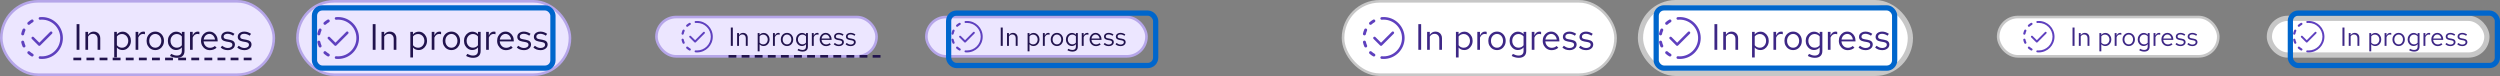 <svg width="954" height="29" viewBox="0 0 954 29" fill="none" xmlns="http://www.w3.org/2000/svg">
<rect x="0" y="0" width="954" height="29" fill="#808080" stroke="none"/>
<rect x="866" y="7" width="83" height="14" rx="7" fill="white"/>
<rect x="866" y="7" width="83" height="14" rx="7" stroke="#C7C7C7" stroke-width="2"/>
<g clip-path="url(#clip0_4003_10164)">
<path d="M881 8C880.801 8 880.599 8.011 880.4 8.03C880.194 8.049 880.044 8.232 880.062 8.439C880.081 8.634 880.246 8.776 880.434 8.776C880.445 8.776 880.46 8.776 880.471 8.776C880.644 8.758 880.82 8.75 880.996 8.75C883.891 8.75 886.246 11.105 886.246 14C886.246 16.895 883.891 19.25 880.996 19.25C880.824 19.25 880.644 19.242 880.471 19.224C880.269 19.205 880.081 19.355 880.062 19.561C880.044 19.767 880.194 19.951 880.4 19.97C880.599 19.989 880.801 20 881 20C884.307 20 887 17.308 887 14C887 10.693 884.307 8 881 8Z" fill="#5E40BE"/>
<path d="M880.516 16.141L883.891 12.766C884.038 12.62 884.038 12.384 883.891 12.238C883.745 12.091 883.509 12.091 883.363 12.238L880.254 15.346L878.645 13.738C878.499 13.591 878.263 13.591 878.116 13.738C877.97 13.884 877.97 14.12 878.116 14.266L879.991 16.141C880.066 16.216 880.16 16.25 880.258 16.25C880.355 16.25 880.449 16.213 880.524 16.141H880.516Z" fill="#5E40BE"/>
<path d="M875.409 13.242C875.439 13.25 875.469 13.25 875.495 13.25C875.69 13.25 875.866 13.115 875.907 12.916C875.982 12.56 876.095 12.211 876.245 11.877C876.339 11.664 876.245 11.416 876.031 11.319C875.817 11.221 875.57 11.319 875.472 11.532C875.3 11.919 875.169 12.324 875.079 12.74C875.03 12.969 875.176 13.194 875.405 13.239L875.409 13.242Z" fill="#5E40BE"/>
<path d="M875.911 15.088C875.863 14.859 875.638 14.713 875.413 14.761C875.184 14.81 875.038 15.035 875.086 15.26C875.173 15.673 875.308 16.081 875.48 16.468C875.551 16.625 875.705 16.719 875.866 16.719C875.923 16.719 875.983 16.708 876.039 16.681C876.253 16.588 876.346 16.336 876.253 16.123C876.103 15.793 875.99 15.444 875.915 15.088H875.911Z" fill="#5E40BE"/>
<path d="M877.242 10.235C877.344 10.235 877.445 10.201 877.524 10.126C877.794 9.883 878.09 9.669 878.409 9.485C878.611 9.369 878.679 9.11 878.562 8.908C878.446 8.705 878.187 8.634 877.985 8.754C877.617 8.964 877.272 9.215 876.957 9.496C876.785 9.654 876.77 9.92 876.927 10.092C877.01 10.186 877.126 10.231 877.242 10.231V10.235Z" fill="#5E40BE"/>
<path d="M878.412 18.515C878.097 18.335 877.797 18.117 877.527 17.874C877.355 17.72 877.089 17.731 876.931 17.907C876.774 18.08 876.789 18.346 876.965 18.504C877.28 18.785 877.625 19.036 877.992 19.246C878.06 19.284 878.131 19.302 878.202 19.302C878.349 19.302 878.491 19.227 878.57 19.092C878.686 18.89 878.615 18.631 878.412 18.515Z" fill="#5E40BE"/>
</g>
<path d="M893.88 17.5V10.5H894.65V17.5H893.88ZM896.279 17.5V12.62H897.009V13.41C897.196 13.117 897.419 12.9 897.679 12.76C897.939 12.613 898.233 12.54 898.559 12.54C898.913 12.54 899.219 12.617 899.479 12.77C899.746 12.917 899.953 13.127 900.099 13.4C900.253 13.667 900.329 13.98 900.329 14.34V17.5H899.599V14.55C899.599 14.117 899.479 13.777 899.239 13.53C899.006 13.277 898.689 13.15 898.289 13.15C898.023 13.15 897.779 13.213 897.559 13.34C897.339 13.467 897.156 13.653 897.009 13.9V17.5H896.279ZM904.131 19.59V12.62H904.851V13.32C905.038 13.073 905.264 12.887 905.531 12.76C905.804 12.627 906.104 12.56 906.431 12.56C906.858 12.56 907.238 12.673 907.571 12.9C907.911 13.12 908.181 13.42 908.381 13.8C908.581 14.173 908.681 14.593 908.681 15.06C908.681 15.527 908.578 15.95 908.371 16.33C908.171 16.71 907.898 17.013 907.551 17.24C907.211 17.46 906.824 17.57 906.391 17.57C906.084 17.57 905.801 17.513 905.541 17.4C905.281 17.28 905.054 17.11 904.861 16.89V19.59H904.131ZM906.251 16.94C906.578 16.94 906.868 16.86 907.121 16.7C907.381 16.533 907.584 16.31 907.731 16.03C907.884 15.743 907.961 15.423 907.961 15.07C907.961 14.71 907.884 14.39 907.731 14.11C907.584 13.83 907.381 13.61 907.121 13.45C906.868 13.283 906.578 13.2 906.251 13.2C905.964 13.2 905.698 13.26 905.451 13.38C905.211 13.493 905.014 13.657 904.861 13.87V16.26C905.021 16.473 905.221 16.64 905.461 16.76C905.708 16.88 905.971 16.94 906.251 16.94ZM909.961 17.5V12.62H910.691V13.62C910.818 13.28 910.998 13.017 911.231 12.83C911.471 12.637 911.744 12.54 912.051 12.54C912.138 12.54 912.218 12.547 912.291 12.56C912.364 12.567 912.438 12.583 912.511 12.61V13.27C912.431 13.243 912.344 13.223 912.251 13.21C912.164 13.19 912.081 13.18 912.001 13.18C911.701 13.18 911.438 13.267 911.211 13.44C910.991 13.613 910.818 13.857 910.691 14.17V17.5H909.961ZM915.334 17.58C914.88 17.58 914.474 17.47 914.114 17.25C913.754 17.03 913.47 16.73 913.264 16.35C913.057 15.97 912.954 15.54 912.954 15.06C912.954 14.58 913.057 14.15 913.264 13.77C913.47 13.39 913.754 13.09 914.114 12.87C914.474 12.65 914.88 12.54 915.334 12.54C915.78 12.54 916.18 12.65 916.534 12.87C916.894 13.09 917.177 13.39 917.384 13.77C917.59 14.15 917.694 14.58 917.694 15.06C917.694 15.54 917.59 15.97 917.384 16.35C917.177 16.73 916.894 17.03 916.534 17.25C916.18 17.47 915.78 17.58 915.334 17.58ZM915.324 16.94C915.644 16.94 915.927 16.86 916.174 16.7C916.42 16.533 916.614 16.307 916.754 16.02C916.9 15.733 916.974 15.413 916.974 15.06C916.974 14.7 916.9 14.38 916.754 14.1C916.614 13.813 916.42 13.59 916.174 13.43C915.927 13.263 915.644 13.18 915.324 13.18C915.004 13.18 914.72 13.263 914.474 13.43C914.227 13.59 914.03 13.813 913.884 14.1C913.744 14.38 913.674 14.7 913.674 15.06C913.674 15.413 913.744 15.733 913.884 16.02C914.03 16.307 914.227 16.533 914.474 16.7C914.72 16.86 915.004 16.94 915.324 16.94ZM921.235 19.69C920.908 19.69 920.578 19.643 920.245 19.55C919.918 19.463 919.615 19.34 919.335 19.18L919.645 18.62C919.945 18.773 920.218 18.887 920.465 18.96C920.711 19.033 920.958 19.07 921.205 19.07C921.651 19.07 921.988 18.963 922.215 18.75C922.448 18.537 922.565 18.227 922.565 17.82V16.84C922.378 17.073 922.151 17.253 921.885 17.38C921.618 17.5 921.325 17.56 921.005 17.56C920.585 17.56 920.205 17.45 919.865 17.23C919.525 17.003 919.255 16.703 919.055 16.33C918.855 15.95 918.755 15.527 918.755 15.06C918.755 14.593 918.855 14.173 919.055 13.8C919.261 13.42 919.538 13.12 919.885 12.9C920.231 12.673 920.618 12.56 921.045 12.56C921.351 12.56 921.635 12.62 921.895 12.74C922.155 12.853 922.381 13.023 922.575 13.25V12.62H923.295V17.81C923.295 18.417 923.118 18.88 922.765 19.2C922.411 19.527 921.901 19.69 921.235 19.69ZM921.185 16.93C921.471 16.93 921.735 16.873 921.975 16.76C922.215 16.64 922.411 16.477 922.565 16.27V13.86C922.405 13.653 922.201 13.493 921.955 13.38C921.715 13.26 921.458 13.2 921.185 13.2C920.858 13.2 920.565 13.28 920.305 13.44C920.051 13.6 919.848 13.82 919.695 14.1C919.548 14.38 919.475 14.7 919.475 15.06C919.475 15.413 919.548 15.733 919.695 16.02C919.848 16.3 920.051 16.523 920.305 16.69C920.565 16.85 920.858 16.93 921.185 16.93ZM924.795 17.5V12.62H925.525V13.62C925.652 13.28 925.832 13.017 926.065 12.83C926.305 12.637 926.578 12.54 926.885 12.54C926.972 12.54 927.052 12.547 927.125 12.56C927.198 12.567 927.272 12.583 927.345 12.61V13.27C927.265 13.243 927.178 13.223 927.085 13.21C926.998 13.19 926.915 13.18 926.835 13.18C926.535 13.18 926.272 13.267 926.045 13.44C925.825 13.613 925.652 13.857 925.525 14.17V17.5H924.795ZM930.208 17.6C929.754 17.6 929.344 17.49 928.978 17.27C928.611 17.043 928.321 16.74 928.108 16.36C927.894 15.973 927.788 15.54 927.788 15.06C927.788 14.58 927.888 14.15 928.088 13.77C928.294 13.39 928.571 13.09 928.918 12.87C929.264 12.65 929.651 12.54 930.078 12.54C930.511 12.54 930.894 12.65 931.228 12.87C931.568 13.083 931.834 13.377 932.028 13.75C932.228 14.117 932.328 14.533 932.328 15V15.22H928.498C928.524 15.553 928.614 15.853 928.768 16.12C928.928 16.38 929.134 16.587 929.388 16.74C929.648 16.887 929.931 16.96 930.238 16.96C930.491 16.96 930.734 16.917 930.968 16.83C931.208 16.737 931.411 16.613 931.578 16.46L932.038 16.95C931.758 17.17 931.468 17.333 931.168 17.44C930.868 17.547 930.548 17.6 930.208 17.6ZM928.518 14.7H931.608C931.574 14.407 931.484 14.147 931.338 13.92C931.198 13.687 931.018 13.503 930.798 13.37C930.584 13.237 930.344 13.17 930.078 13.17C929.811 13.17 929.568 13.237 929.348 13.37C929.128 13.497 928.944 13.677 928.798 13.91C928.658 14.137 928.564 14.4 928.518 14.7ZM935.133 17.6C934.733 17.6 934.363 17.54 934.023 17.42C933.683 17.293 933.393 17.113 933.153 16.88L933.543 16.4C933.836 16.613 934.106 16.77 934.353 16.87C934.6 16.963 934.853 17.01 935.113 17.01C935.466 17.01 935.76 16.927 935.993 16.76C936.226 16.593 936.343 16.38 936.343 16.12C936.343 15.92 936.273 15.763 936.133 15.65C936 15.537 935.776 15.45 935.463 15.39L934.663 15.25C934.19 15.163 933.84 15.017 933.613 14.81C933.393 14.603 933.283 14.323 933.283 13.97C933.283 13.69 933.356 13.443 933.503 13.23C933.656 13.017 933.866 12.85 934.133 12.73C934.4 12.603 934.703 12.54 935.043 12.54C935.376 12.54 935.693 12.59 935.993 12.69C936.293 12.783 936.596 12.937 936.903 13.15L936.543 13.66C936.29 13.48 936.036 13.35 935.783 13.27C935.53 13.183 935.273 13.14 935.013 13.14C934.693 13.14 934.436 13.21 934.243 13.35C934.05 13.49 933.953 13.68 933.953 13.92C933.953 14.12 934.013 14.273 934.133 14.38C934.26 14.487 934.48 14.567 934.793 14.62L935.613 14.77C936.106 14.857 936.466 15.007 936.693 15.22C936.92 15.433 937.033 15.72 937.033 16.08C937.033 16.367 936.95 16.627 936.783 16.86C936.616 17.087 936.39 17.267 936.103 17.4C935.816 17.533 935.493 17.6 935.133 17.6ZM939.655 17.6C939.255 17.6 938.885 17.54 938.545 17.42C938.205 17.293 937.915 17.113 937.675 16.88L938.065 16.4C938.358 16.613 938.628 16.77 938.875 16.87C939.121 16.963 939.375 17.01 939.635 17.01C939.988 17.01 940.281 16.927 940.515 16.76C940.748 16.593 940.865 16.38 940.865 16.12C940.865 15.92 940.795 15.763 940.655 15.65C940.521 15.537 940.298 15.45 939.985 15.39L939.185 15.25C938.711 15.163 938.361 15.017 938.135 14.81C937.915 14.603 937.805 14.323 937.805 13.97C937.805 13.69 937.878 13.443 938.025 13.23C938.178 13.017 938.388 12.85 938.655 12.73C938.921 12.603 939.225 12.54 939.565 12.54C939.898 12.54 940.215 12.59 940.515 12.69C940.815 12.783 941.118 12.937 941.425 13.15L941.065 13.66C940.811 13.48 940.558 13.35 940.305 13.27C940.051 13.183 939.795 13.14 939.535 13.14C939.215 13.14 938.958 13.21 938.765 13.35C938.571 13.49 938.475 13.68 938.475 13.92C938.475 14.12 938.535 14.273 938.655 14.38C938.781 14.487 939.001 14.567 939.315 14.62L940.135 14.77C940.628 14.857 940.988 15.007 941.215 15.22C941.441 15.433 941.555 15.72 941.555 16.08C941.555 16.367 941.471 16.627 941.305 16.86C941.138 17.087 940.911 17.267 940.625 17.4C940.338 17.533 940.015 17.6 939.655 17.6Z" fill="#3D2785"/>
<rect x="874" y="5" width="79" height="20" rx="3" stroke="#0066CC" stroke-width="2"/>
<rect x="762.5" y="6.5" width="84" height="15" rx="7.5" fill="white"/>
<rect x="762.5" y="6.5" width="84" height="15" rx="7.5" stroke="#C7C7C7"/>
<g clip-path="url(#clip1_4003_10164)">
<path d="M778 8C777.801 8 777.599 8.011 777.4 8.03C777.194 8.049 777.044 8.232 777.062 8.439C777.081 8.634 777.246 8.776 777.434 8.776C777.445 8.776 777.46 8.776 777.471 8.776C777.644 8.758 777.82 8.75 777.996 8.75C780.891 8.75 783.246 11.105 783.246 14C783.246 16.895 780.891 19.25 777.996 19.25C777.824 19.25 777.644 19.242 777.471 19.224C777.269 19.205 777.081 19.355 777.062 19.561C777.044 19.767 777.194 19.951 777.4 19.97C777.599 19.989 777.801 20 778 20C781.307 20 784 17.308 784 14C784 10.693 781.307 8 778 8Z" fill="#5E40BE"/>
<path d="M777.516 16.141L780.891 12.766C781.038 12.62 781.038 12.384 780.891 12.238C780.745 12.091 780.509 12.091 780.363 12.238L777.254 15.346L775.645 13.738C775.499 13.591 775.263 13.591 775.116 13.738C774.97 13.884 774.97 14.12 775.116 14.266L776.991 16.141C777.066 16.216 777.16 16.25 777.258 16.25C777.355 16.25 777.449 16.213 777.524 16.141H777.516Z" fill="#5E40BE"/>
<path d="M772.409 13.242C772.439 13.25 772.469 13.25 772.495 13.25C772.69 13.25 772.866 13.115 772.907 12.916C772.982 12.56 773.095 12.211 773.245 11.877C773.339 11.664 773.245 11.416 773.031 11.319C772.817 11.221 772.57 11.319 772.472 11.532C772.3 11.919 772.169 12.324 772.079 12.74C772.03 12.969 772.176 13.194 772.405 13.239L772.409 13.242Z" fill="#5E40BE"/>
<path d="M772.911 15.088C772.863 14.859 772.638 14.713 772.413 14.761C772.184 14.81 772.038 15.035 772.086 15.26C772.173 15.673 772.308 16.081 772.48 16.468C772.551 16.625 772.705 16.719 772.866 16.719C772.923 16.719 772.983 16.708 773.039 16.681C773.253 16.588 773.346 16.336 773.253 16.123C773.103 15.793 772.99 15.444 772.915 15.088H772.911Z" fill="#5E40BE"/>
<path d="M774.242 10.235C774.344 10.235 774.445 10.201 774.524 10.126C774.794 9.883 775.09 9.669 775.409 9.485C775.611 9.369 775.679 9.11 775.562 8.908C775.446 8.705 775.187 8.634 774.985 8.754C774.617 8.964 774.272 9.215 773.957 9.496C773.785 9.654 773.77 9.92 773.927 10.092C774.01 10.186 774.126 10.231 774.242 10.231V10.235Z" fill="#5E40BE"/>
<path d="M775.412 18.515C775.097 18.335 774.797 18.117 774.527 17.874C774.355 17.72 774.089 17.731 773.931 17.907C773.774 18.08 773.789 18.346 773.965 18.504C774.28 18.785 774.625 19.036 774.992 19.246C775.06 19.284 775.131 19.302 775.202 19.302C775.349 19.302 775.491 19.227 775.57 19.092C775.686 18.89 775.615 18.631 775.412 18.515Z" fill="#5E40BE"/>
</g>
<path d="M790.88 17.5V10.5H791.65V17.5H790.88ZM793.279 17.5V12.62H794.009V13.41C794.196 13.117 794.419 12.9 794.679 12.76C794.939 12.613 795.233 12.54 795.559 12.54C795.913 12.54 796.219 12.617 796.479 12.77C796.746 12.917 796.953 13.127 797.099 13.4C797.253 13.667 797.329 13.98 797.329 14.34V17.5H796.599V14.55C796.599 14.117 796.479 13.777 796.239 13.53C796.006 13.277 795.689 13.15 795.289 13.15C795.023 13.15 794.779 13.213 794.559 13.34C794.339 13.467 794.156 13.653 794.009 13.9V17.5H793.279ZM801.131 19.59V12.62H801.851V13.32C802.038 13.073 802.264 12.887 802.531 12.76C802.804 12.627 803.104 12.56 803.431 12.56C803.858 12.56 804.238 12.673 804.571 12.9C804.911 13.12 805.181 13.42 805.381 13.8C805.581 14.173 805.681 14.593 805.681 15.06C805.681 15.527 805.578 15.95 805.371 16.33C805.171 16.71 804.898 17.013 804.551 17.24C804.211 17.46 803.824 17.57 803.391 17.57C803.084 17.57 802.801 17.513 802.541 17.4C802.281 17.28 802.054 17.11 801.861 16.89V19.59H801.131ZM803.251 16.94C803.578 16.94 803.868 16.86 804.121 16.7C804.381 16.533 804.584 16.31 804.731 16.03C804.884 15.743 804.961 15.423 804.961 15.07C804.961 14.71 804.884 14.39 804.731 14.11C804.584 13.83 804.381 13.61 804.121 13.45C803.868 13.283 803.578 13.2 803.251 13.2C802.964 13.2 802.698 13.26 802.451 13.38C802.211 13.493 802.014 13.657 801.861 13.87V16.26C802.021 16.473 802.221 16.64 802.461 16.76C802.708 16.88 802.971 16.94 803.251 16.94ZM806.961 17.5V12.62H807.691V13.62C807.818 13.28 807.998 13.017 808.231 12.83C808.471 12.637 808.744 12.54 809.051 12.54C809.138 12.54 809.218 12.547 809.291 12.56C809.364 12.567 809.438 12.583 809.511 12.61V13.27C809.431 13.243 809.344 13.223 809.251 13.21C809.164 13.19 809.081 13.18 809.001 13.18C808.701 13.18 808.438 13.267 808.211 13.44C807.991 13.613 807.818 13.857 807.691 14.17V17.5H806.961ZM812.334 17.58C811.88 17.58 811.474 17.47 811.114 17.25C810.754 17.03 810.47 16.73 810.264 16.35C810.057 15.97 809.954 15.54 809.954 15.06C809.954 14.58 810.057 14.15 810.264 13.77C810.47 13.39 810.754 13.09 811.114 12.87C811.474 12.65 811.88 12.54 812.334 12.54C812.78 12.54 813.18 12.65 813.534 12.87C813.894 13.09 814.177 13.39 814.384 13.77C814.59 14.15 814.694 14.58 814.694 15.06C814.694 15.54 814.59 15.97 814.384 16.35C814.177 16.73 813.894 17.03 813.534 17.25C813.18 17.47 812.78 17.58 812.334 17.58ZM812.324 16.94C812.644 16.94 812.927 16.86 813.174 16.7C813.42 16.533 813.614 16.307 813.754 16.02C813.9 15.733 813.974 15.413 813.974 15.06C813.974 14.7 813.9 14.38 813.754 14.1C813.614 13.813 813.42 13.59 813.174 13.43C812.927 13.263 812.644 13.18 812.324 13.18C812.004 13.18 811.72 13.263 811.474 13.43C811.227 13.59 811.03 13.813 810.884 14.1C810.744 14.38 810.674 14.7 810.674 15.06C810.674 15.413 810.744 15.733 810.884 16.02C811.03 16.307 811.227 16.533 811.474 16.7C811.72 16.86 812.004 16.94 812.324 16.94ZM818.235 19.69C817.908 19.69 817.578 19.643 817.245 19.55C816.918 19.463 816.615 19.34 816.335 19.18L816.645 18.62C816.945 18.773 817.218 18.887 817.465 18.96C817.711 19.033 817.958 19.07 818.205 19.07C818.651 19.07 818.988 18.963 819.215 18.75C819.448 18.537 819.565 18.227 819.565 17.82V16.84C819.378 17.073 819.151 17.253 818.885 17.38C818.618 17.5 818.325 17.56 818.005 17.56C817.585 17.56 817.205 17.45 816.865 17.23C816.525 17.003 816.255 16.703 816.055 16.33C815.855 15.95 815.755 15.527 815.755 15.06C815.755 14.593 815.855 14.173 816.055 13.8C816.261 13.42 816.538 13.12 816.885 12.9C817.231 12.673 817.618 12.56 818.045 12.56C818.351 12.56 818.635 12.62 818.895 12.74C819.155 12.853 819.381 13.023 819.575 13.25V12.62H820.295V17.81C820.295 18.417 820.118 18.88 819.765 19.2C819.411 19.527 818.901 19.69 818.235 19.69ZM818.185 16.93C818.471 16.93 818.735 16.873 818.975 16.76C819.215 16.64 819.411 16.477 819.565 16.27V13.86C819.405 13.653 819.201 13.493 818.955 13.38C818.715 13.26 818.458 13.2 818.185 13.2C817.858 13.2 817.565 13.28 817.305 13.44C817.051 13.6 816.848 13.82 816.695 14.1C816.548 14.38 816.475 14.7 816.475 15.06C816.475 15.413 816.548 15.733 816.695 16.02C816.848 16.3 817.051 16.523 817.305 16.69C817.565 16.85 817.858 16.93 818.185 16.93ZM821.795 17.5V12.62H822.525V13.62C822.652 13.28 822.832 13.017 823.065 12.83C823.305 12.637 823.578 12.54 823.885 12.54C823.972 12.54 824.052 12.547 824.125 12.56C824.198 12.567 824.272 12.583 824.345 12.61V13.27C824.265 13.243 824.178 13.223 824.085 13.21C823.998 13.19 823.915 13.18 823.835 13.18C823.535 13.18 823.272 13.267 823.045 13.44C822.825 13.613 822.652 13.857 822.525 14.17V17.5H821.795ZM827.208 17.6C826.754 17.6 826.344 17.49 825.978 17.27C825.611 17.043 825.321 16.74 825.108 16.36C824.894 15.973 824.788 15.54 824.788 15.06C824.788 14.58 824.888 14.15 825.088 13.77C825.294 13.39 825.571 13.09 825.918 12.87C826.264 12.65 826.651 12.54 827.078 12.54C827.511 12.54 827.894 12.65 828.228 12.87C828.568 13.083 828.834 13.377 829.028 13.75C829.228 14.117 829.328 14.533 829.328 15V15.22H825.498C825.524 15.553 825.614 15.853 825.768 16.12C825.928 16.38 826.134 16.587 826.388 16.74C826.648 16.887 826.931 16.96 827.238 16.96C827.491 16.96 827.734 16.917 827.968 16.83C828.208 16.737 828.411 16.613 828.578 16.46L829.038 16.95C828.758 17.17 828.468 17.333 828.168 17.44C827.868 17.547 827.548 17.6 827.208 17.6ZM825.518 14.7H828.608C828.574 14.407 828.484 14.147 828.338 13.92C828.198 13.687 828.018 13.503 827.798 13.37C827.584 13.237 827.344 13.17 827.078 13.17C826.811 13.17 826.568 13.237 826.348 13.37C826.128 13.497 825.944 13.677 825.798 13.91C825.658 14.137 825.564 14.4 825.518 14.7ZM832.133 17.6C831.733 17.6 831.363 17.54 831.023 17.42C830.683 17.293 830.393 17.113 830.153 16.88L830.543 16.4C830.836 16.613 831.106 16.77 831.353 16.87C831.6 16.963 831.853 17.01 832.113 17.01C832.466 17.01 832.76 16.927 832.993 16.76C833.226 16.593 833.343 16.38 833.343 16.12C833.343 15.92 833.273 15.763 833.133 15.65C833 15.537 832.776 15.45 832.463 15.39L831.663 15.25C831.19 15.163 830.84 15.017 830.613 14.81C830.393 14.603 830.283 14.323 830.283 13.97C830.283 13.69 830.356 13.443 830.503 13.23C830.656 13.017 830.866 12.85 831.133 12.73C831.4 12.603 831.703 12.54 832.043 12.54C832.376 12.54 832.693 12.59 832.993 12.69C833.293 12.783 833.596 12.937 833.903 13.15L833.543 13.66C833.29 13.48 833.036 13.35 832.783 13.27C832.53 13.183 832.273 13.14 832.013 13.14C831.693 13.14 831.436 13.21 831.243 13.35C831.05 13.49 830.953 13.68 830.953 13.92C830.953 14.12 831.013 14.273 831.133 14.38C831.26 14.487 831.48 14.567 831.793 14.62L832.613 14.77C833.106 14.857 833.466 15.007 833.693 15.22C833.92 15.433 834.033 15.72 834.033 16.08C834.033 16.367 833.95 16.627 833.783 16.86C833.616 17.087 833.39 17.267 833.103 17.4C832.816 17.533 832.493 17.6 832.133 17.6ZM836.655 17.6C836.255 17.6 835.885 17.54 835.545 17.42C835.205 17.293 834.915 17.113 834.675 16.88L835.065 16.4C835.358 16.613 835.628 16.77 835.875 16.87C836.121 16.963 836.375 17.01 836.635 17.01C836.988 17.01 837.281 16.927 837.515 16.76C837.748 16.593 837.865 16.38 837.865 16.12C837.865 15.92 837.795 15.763 837.655 15.65C837.521 15.537 837.298 15.45 836.985 15.39L836.185 15.25C835.711 15.163 835.361 15.017 835.135 14.81C834.915 14.603 834.805 14.323 834.805 13.97C834.805 13.69 834.878 13.443 835.025 13.23C835.178 13.017 835.388 12.85 835.655 12.73C835.921 12.603 836.225 12.54 836.565 12.54C836.898 12.54 837.215 12.59 837.515 12.69C837.815 12.783 838.118 12.937 838.425 13.15L838.065 13.66C837.811 13.48 837.558 13.35 837.305 13.27C837.051 13.183 836.795 13.14 836.535 13.14C836.215 13.14 835.958 13.21 835.765 13.35C835.571 13.49 835.475 13.68 835.475 13.92C835.475 14.12 835.535 14.273 835.655 14.38C835.781 14.487 836.001 14.567 836.315 14.62L837.135 14.77C837.628 14.857 837.988 15.007 838.215 15.22C838.441 15.433 838.555 15.72 838.555 16.08C838.555 16.367 838.471 16.627 838.305 16.86C838.138 17.087 837.911 17.267 837.625 17.4C837.338 17.533 837.015 17.6 836.655 17.6Z" fill="#3D2785"/>
<rect x="626" y="1" width="103" height="27" rx="13.5" fill="white"/>
<rect x="626" y="1" width="103" height="27" rx="13.5" stroke="#C7C7C7" stroke-width="2"/>
<g clip-path="url(#clip2_4003_10164)">
<path d="M641 6.5C640.735 6.5 640.465 6.515 640.2 6.54C639.925 6.565 639.725 6.81 639.75 7.085C639.775 7.345 639.995 7.535 640.245 7.535C640.26 7.535 640.28 7.535 640.295 7.535C640.525 7.51 640.76 7.5 640.995 7.5C644.855 7.5 647.995 10.64 647.995 14.5C647.995 18.36 644.855 21.5 640.995 21.5C640.765 21.5 640.525 21.49 640.295 21.465C640.025 21.44 639.775 21.64 639.75 21.915C639.725 22.19 639.925 22.435 640.2 22.46C640.465 22.485 640.735 22.5 641 22.5C645.41 22.5 649 18.91 649 14.5C649 10.09 645.41 6.5 641 6.5Z" fill="#5E40BE"/>
<path d="M640.355 17.355L644.855 12.855C645.05 12.66 645.05 12.345 644.855 12.15C644.66 11.955 644.345 11.955 644.15 12.15L640.005 16.295L637.86 14.15C637.665 13.955 637.35 13.955 637.155 14.15C636.96 14.345 636.96 14.66 637.155 14.855L639.655 17.355C639.755 17.455 639.88 17.5 640.01 17.5C640.14 17.5 640.265 17.45 640.365 17.355H640.355Z" fill="#5E40BE"/>
<path d="M633.545 13.49C633.585 13.5 633.625 13.5 633.66 13.5C633.92 13.5 634.155 13.32 634.21 13.055C634.31 12.58 634.46 12.115 634.66 11.67C634.785 11.385 634.66 11.055 634.375 10.925C634.09 10.795 633.76 10.925 633.63 11.21C633.4 11.725 633.225 12.265 633.105 12.82C633.04 13.125 633.235 13.425 633.54 13.485L633.545 13.49Z" fill="#5E40BE"/>
<path d="M634.215 15.95C634.15 15.645 633.85 15.45 633.55 15.515C633.245 15.58 633.05 15.88 633.115 16.18C633.23 16.73 633.41 17.275 633.64 17.79C633.735 18 633.94 18.125 634.155 18.125C634.23 18.125 634.31 18.11 634.385 18.075C634.67 17.95 634.795 17.615 634.67 17.33C634.47 16.89 634.32 16.425 634.22 15.95H634.215Z" fill="#5E40BE"/>
<path d="M635.99 9.48C636.125 9.48 636.26 9.435 636.365 9.335C636.725 9.01 637.12 8.725 637.545 8.48C637.815 8.325 637.905 7.98 637.75 7.71C637.595 7.44 637.25 7.345 636.98 7.505C636.49 7.785 636.03 8.12 635.61 8.495C635.38 8.705 635.36 9.06 635.57 9.29C635.68 9.415 635.835 9.475 635.99 9.475V9.48Z" fill="#5E40BE"/>
<path d="M637.55 20.52C637.13 20.28 636.73 19.99 636.37 19.665C636.14 19.46 635.785 19.475 635.575 19.71C635.365 19.94 635.385 20.295 635.62 20.505C636.04 20.88 636.5 21.215 636.99 21.495C637.08 21.545 637.175 21.57 637.27 21.57C637.465 21.57 637.655 21.47 637.76 21.29C637.915 21.02 637.82 20.675 637.55 20.52Z" fill="#5E40BE"/>
</g>
<path d="M654.232 19V9.2H655.31V19H654.232ZM657.591 19V12.168H658.613V13.274C658.874 12.863 659.187 12.56 659.551 12.364C659.915 12.159 660.326 12.056 660.783 12.056C661.278 12.056 661.707 12.163 662.071 12.378C662.444 12.583 662.734 12.877 662.939 13.26C663.154 13.633 663.261 14.072 663.261 14.576V19H662.239V14.87C662.239 14.263 662.071 13.787 661.735 13.442C661.408 13.087 660.965 12.91 660.405 12.91C660.032 12.91 659.691 12.999 659.383 13.176C659.075 13.353 658.818 13.615 658.613 13.96V19H657.591ZM668.583 21.926V12.168H669.591V13.148C669.853 12.803 670.17 12.541 670.543 12.364C670.926 12.177 671.346 12.084 671.803 12.084C672.401 12.084 672.933 12.243 673.399 12.56C673.875 12.868 674.253 13.288 674.533 13.82C674.813 14.343 674.953 14.931 674.953 15.584C674.953 16.237 674.809 16.83 674.519 17.362C674.239 17.894 673.857 18.319 673.371 18.636C672.895 18.944 672.354 19.098 671.747 19.098C671.318 19.098 670.921 19.019 670.557 18.86C670.193 18.692 669.876 18.454 669.605 18.146V21.926H668.583ZM671.551 18.216C672.009 18.216 672.415 18.104 672.769 17.88C673.133 17.647 673.418 17.334 673.623 16.942C673.838 16.541 673.945 16.093 673.945 15.598C673.945 15.094 673.838 14.646 673.623 14.254C673.418 13.862 673.133 13.554 672.769 13.33C672.415 13.097 672.009 12.98 671.551 12.98C671.15 12.98 670.777 13.064 670.431 13.232C670.095 13.391 669.82 13.619 669.605 13.918V17.264C669.829 17.563 670.109 17.796 670.445 17.964C670.791 18.132 671.159 18.216 671.551 18.216ZM676.745 19V12.168H677.767V13.568C677.945 13.092 678.197 12.723 678.523 12.462C678.859 12.191 679.242 12.056 679.671 12.056C679.793 12.056 679.905 12.065 680.007 12.084C680.11 12.093 680.213 12.117 680.315 12.154V13.078C680.203 13.041 680.082 13.013 679.951 12.994C679.83 12.966 679.713 12.952 679.601 12.952C679.181 12.952 678.813 13.073 678.495 13.316C678.187 13.559 677.945 13.899 677.767 14.338V19H676.745ZM684.267 19.112C683.633 19.112 683.063 18.958 682.559 18.65C682.055 18.342 681.659 17.922 681.369 17.39C681.08 16.858 680.935 16.256 680.935 15.584C680.935 14.912 681.08 14.31 681.369 13.778C681.659 13.246 682.055 12.826 682.559 12.518C683.063 12.21 683.633 12.056 684.267 12.056C684.893 12.056 685.453 12.21 685.947 12.518C686.451 12.826 686.848 13.246 687.137 13.778C687.427 14.31 687.571 14.912 687.571 15.584C687.571 16.256 687.427 16.858 687.137 17.39C686.848 17.922 686.451 18.342 685.947 18.65C685.453 18.958 684.893 19.112 684.267 19.112ZM684.253 18.216C684.701 18.216 685.098 18.104 685.443 17.88C685.789 17.647 686.059 17.329 686.255 16.928C686.461 16.527 686.563 16.079 686.563 15.584C686.563 15.08 686.461 14.632 686.255 14.24C686.059 13.839 685.789 13.526 685.443 13.302C685.098 13.069 684.701 12.952 684.253 12.952C683.805 12.952 683.409 13.069 683.063 13.302C682.718 13.526 682.443 13.839 682.237 14.24C682.041 14.632 681.943 15.08 681.943 15.584C681.943 16.079 682.041 16.527 682.237 16.928C682.443 17.329 682.718 17.647 683.063 17.88C683.409 18.104 683.805 18.216 684.253 18.216ZM692.528 22.066C692.071 22.066 691.609 22.001 691.142 21.87C690.685 21.749 690.26 21.576 689.868 21.352L690.302 20.568C690.722 20.783 691.105 20.941 691.45 21.044C691.796 21.147 692.141 21.198 692.486 21.198C693.112 21.198 693.583 21.049 693.9 20.75C694.227 20.451 694.39 20.017 694.39 19.448V18.076C694.129 18.403 693.812 18.655 693.438 18.832C693.065 19 692.654 19.084 692.206 19.084C691.618 19.084 691.086 18.93 690.61 18.622C690.134 18.305 689.756 17.885 689.476 17.362C689.196 16.83 689.056 16.237 689.056 15.584C689.056 14.931 689.196 14.343 689.476 13.82C689.766 13.288 690.153 12.868 690.638 12.56C691.124 12.243 691.665 12.084 692.262 12.084C692.692 12.084 693.088 12.168 693.452 12.336C693.816 12.495 694.134 12.733 694.404 13.05V12.168H695.412V19.434C695.412 20.283 695.165 20.932 694.67 21.38C694.176 21.837 693.462 22.066 692.528 22.066ZM692.458 18.202C692.86 18.202 693.228 18.123 693.564 17.964C693.9 17.796 694.176 17.567 694.39 17.278V13.904C694.166 13.615 693.882 13.391 693.536 13.232C693.2 13.064 692.841 12.98 692.458 12.98C692.001 12.98 691.59 13.092 691.226 13.316C690.872 13.54 690.587 13.848 690.372 14.24C690.167 14.632 690.064 15.08 690.064 15.584C690.064 16.079 690.167 16.527 690.372 16.928C690.587 17.32 690.872 17.633 691.226 17.866C691.59 18.09 692.001 18.202 692.458 18.202ZM697.513 19V12.168H698.535V13.568C698.712 13.092 698.964 12.723 699.291 12.462C699.627 12.191 700.01 12.056 700.439 12.056C700.56 12.056 700.672 12.065 700.775 12.084C700.878 12.093 700.98 12.117 701.083 12.154V13.078C700.971 13.041 700.85 13.013 700.719 12.994C700.598 12.966 700.481 12.952 700.369 12.952C699.949 12.952 699.58 13.073 699.263 13.316C698.955 13.559 698.712 13.899 698.535 14.338V19H697.513ZM705.091 19.14C704.456 19.14 703.882 18.986 703.369 18.678C702.856 18.361 702.45 17.936 702.151 17.404C701.852 16.863 701.703 16.256 701.703 15.584C701.703 14.912 701.843 14.31 702.123 13.778C702.412 13.246 702.8 12.826 703.285 12.518C703.77 12.21 704.312 12.056 704.909 12.056C705.516 12.056 706.052 12.21 706.519 12.518C706.995 12.817 707.368 13.227 707.639 13.75C707.919 14.263 708.059 14.847 708.059 15.5V15.808H702.697C702.734 16.275 702.86 16.695 703.075 17.068C703.299 17.432 703.588 17.721 703.943 17.936C704.307 18.141 704.704 18.244 705.133 18.244C705.488 18.244 705.828 18.183 706.155 18.062C706.491 17.931 706.776 17.759 707.009 17.544L707.653 18.23C707.261 18.538 706.855 18.767 706.435 18.916C706.015 19.065 705.567 19.14 705.091 19.14ZM702.725 15.08H707.051C707.004 14.669 706.878 14.305 706.673 13.988C706.477 13.661 706.225 13.405 705.917 13.218C705.618 13.031 705.282 12.938 704.909 12.938C704.536 12.938 704.195 13.031 703.887 13.218C703.579 13.395 703.322 13.647 703.117 13.974C702.921 14.291 702.79 14.66 702.725 15.08ZM711.986 19.14C711.426 19.14 710.908 19.056 710.432 18.888C709.956 18.711 709.55 18.459 709.214 18.132L709.76 17.46C710.171 17.759 710.549 17.978 710.894 18.118C711.24 18.249 711.594 18.314 711.958 18.314C712.453 18.314 712.864 18.197 713.19 17.964C713.517 17.731 713.68 17.432 713.68 17.068C713.68 16.788 713.582 16.569 713.386 16.41C713.2 16.251 712.887 16.13 712.448 16.046L711.328 15.85C710.666 15.729 710.176 15.523 709.858 15.234C709.55 14.945 709.396 14.553 709.396 14.058C709.396 13.666 709.499 13.321 709.704 13.022C709.919 12.723 710.213 12.49 710.586 12.322C710.96 12.145 711.384 12.056 711.86 12.056C712.327 12.056 712.77 12.126 713.19 12.266C713.61 12.397 714.035 12.611 714.464 12.91L713.96 13.624C713.606 13.372 713.251 13.19 712.896 13.078C712.542 12.957 712.182 12.896 711.818 12.896C711.37 12.896 711.011 12.994 710.74 13.19C710.47 13.386 710.334 13.652 710.334 13.988C710.334 14.268 710.418 14.483 710.586 14.632C710.764 14.781 711.072 14.893 711.51 14.968L712.658 15.178C713.349 15.299 713.853 15.509 714.17 15.808C714.488 16.107 714.646 16.508 714.646 17.012C714.646 17.413 714.53 17.777 714.296 18.104C714.063 18.421 713.746 18.673 713.344 18.86C712.943 19.047 712.49 19.14 711.986 19.14ZM718.316 19.14C717.756 19.14 717.238 19.056 716.762 18.888C716.286 18.711 715.88 18.459 715.544 18.132L716.09 17.46C716.501 17.759 716.879 17.978 717.224 18.118C717.57 18.249 717.924 18.314 718.288 18.314C718.783 18.314 719.194 18.197 719.52 17.964C719.847 17.731 720.01 17.432 720.01 17.068C720.01 16.788 719.912 16.569 719.716 16.41C719.53 16.251 719.217 16.13 718.778 16.046L717.658 15.85C716.996 15.729 716.506 15.523 716.188 15.234C715.88 14.945 715.726 14.553 715.726 14.058C715.726 13.666 715.829 13.321 716.034 13.022C716.249 12.723 716.543 12.49 716.916 12.322C717.29 12.145 717.714 12.056 718.19 12.056C718.657 12.056 719.1 12.126 719.52 12.266C719.94 12.397 720.365 12.611 720.794 12.91L720.29 13.624C719.936 13.372 719.581 13.19 719.226 13.078C718.872 12.957 718.512 12.896 718.148 12.896C717.7 12.896 717.341 12.994 717.07 13.19C716.8 13.386 716.664 13.652 716.664 13.988C716.664 14.268 716.748 14.483 716.916 14.632C717.094 14.781 717.402 14.893 717.84 14.968L718.988 15.178C719.679 15.299 720.183 15.509 720.5 15.808C720.818 16.107 720.976 16.508 720.976 17.012C720.976 17.413 720.86 17.777 720.626 18.104C720.393 18.421 720.076 18.673 719.674 18.86C719.273 19.047 718.82 19.14 718.316 19.14Z" fill="#3D2785"/>
<rect x="632" y="3" width="91" height="23" rx="3" stroke="#0066CC" stroke-width="2"/>
<rect x="512.5" y="0.5" width="104" height="28" rx="14" fill="white"/>
<rect x="512.5" y="0.5" width="104" height="28" rx="14" stroke="#C7C7C7"/>
<g clip-path="url(#clip3_4003_10164)">
<path d="M528 6.5C527.735 6.5 527.465 6.515 527.2 6.54C526.925 6.565 526.725 6.81 526.75 7.085C526.775 7.345 526.995 7.535 527.245 7.535C527.26 7.535 527.28 7.535 527.295 7.535C527.525 7.51 527.76 7.5 527.995 7.5C531.855 7.5 534.995 10.64 534.995 14.5C534.995 18.36 531.855 21.5 527.995 21.5C527.765 21.5 527.525 21.49 527.295 21.465C527.025 21.44 526.775 21.64 526.75 21.915C526.725 22.19 526.925 22.435 527.2 22.46C527.465 22.485 527.735 22.5 528 22.5C532.41 22.5 536 18.91 536 14.5C536 10.09 532.41 6.5 528 6.5Z" fill="#5E40BE"/>
<path d="M527.355 17.355L531.855 12.855C532.05 12.66 532.05 12.345 531.855 12.15C531.66 11.955 531.345 11.955 531.15 12.15L527.005 16.295L524.86 14.15C524.665 13.955 524.35 13.955 524.155 14.15C523.96 14.345 523.96 14.66 524.155 14.855L526.655 17.355C526.755 17.455 526.88 17.5 527.01 17.5C527.14 17.5 527.265 17.45 527.365 17.355H527.355Z" fill="#5E40BE"/>
<path d="M520.545 13.49C520.585 13.5 520.625 13.5 520.66 13.5C520.92 13.5 521.155 13.32 521.21 13.055C521.31 12.58 521.46 12.115 521.66 11.67C521.785 11.385 521.66 11.055 521.375 10.925C521.09 10.795 520.76 10.925 520.63 11.21C520.4 11.725 520.225 12.265 520.105 12.82C520.04 13.125 520.235 13.425 520.54 13.485L520.545 13.49Z" fill="#5E40BE"/>
<path d="M521.215 15.95C521.15 15.645 520.85 15.45 520.55 15.515C520.245 15.58 520.05 15.88 520.115 16.18C520.23 16.73 520.41 17.275 520.64 17.79C520.735 18 520.94 18.125 521.155 18.125C521.23 18.125 521.31 18.11 521.385 18.075C521.67 17.95 521.795 17.615 521.67 17.33C521.47 16.89 521.32 16.425 521.22 15.95H521.215Z" fill="#5E40BE"/>
<path d="M522.99 9.48C523.125 9.48 523.26 9.435 523.365 9.335C523.725 9.01 524.12 8.725 524.545 8.48C524.815 8.325 524.905 7.98 524.75 7.71C524.595 7.44 524.25 7.345 523.98 7.505C523.49 7.785 523.03 8.12 522.61 8.495C522.38 8.705 522.36 9.06 522.57 9.29C522.68 9.415 522.835 9.475 522.99 9.475V9.48Z" fill="#5E40BE"/>
<path d="M524.55 20.52C524.13 20.28 523.73 19.99 523.37 19.665C523.14 19.46 522.785 19.475 522.575 19.71C522.365 19.94 522.385 20.295 522.62 20.505C523.04 20.88 523.5 21.215 523.99 21.495C524.08 21.545 524.175 21.57 524.27 21.57C524.465 21.57 524.655 21.47 524.76 21.29C524.915 21.02 524.82 20.675 524.55 20.52Z" fill="#5E40BE"/>
</g>
<path d="M541.232 19V9.2H542.31V19H541.232ZM544.591 19V12.168H545.613V13.274C545.874 12.863 546.187 12.56 546.551 12.364C546.915 12.159 547.326 12.056 547.783 12.056C548.278 12.056 548.707 12.163 549.071 12.378C549.444 12.583 549.734 12.877 549.939 13.26C550.154 13.633 550.261 14.072 550.261 14.576V19H549.239V14.87C549.239 14.263 549.071 13.787 548.735 13.442C548.408 13.087 547.965 12.91 547.405 12.91C547.032 12.91 546.691 12.999 546.383 13.176C546.075 13.353 545.818 13.615 545.613 13.96V19H544.591ZM555.583 21.926V12.168H556.591V13.148C556.853 12.803 557.17 12.541 557.543 12.364C557.926 12.177 558.346 12.084 558.803 12.084C559.401 12.084 559.933 12.243 560.399 12.56C560.875 12.868 561.253 13.288 561.533 13.82C561.813 14.343 561.953 14.931 561.953 15.584C561.953 16.237 561.809 16.83 561.519 17.362C561.239 17.894 560.857 18.319 560.371 18.636C559.895 18.944 559.354 19.098 558.747 19.098C558.318 19.098 557.921 19.019 557.557 18.86C557.193 18.692 556.876 18.454 556.605 18.146V21.926H555.583ZM558.551 18.216C559.009 18.216 559.415 18.104 559.769 17.88C560.133 17.647 560.418 17.334 560.623 16.942C560.838 16.541 560.945 16.093 560.945 15.598C560.945 15.094 560.838 14.646 560.623 14.254C560.418 13.862 560.133 13.554 559.769 13.33C559.415 13.097 559.009 12.98 558.551 12.98C558.15 12.98 557.777 13.064 557.431 13.232C557.095 13.391 556.82 13.619 556.605 13.918V17.264C556.829 17.563 557.109 17.796 557.445 17.964C557.791 18.132 558.159 18.216 558.551 18.216ZM563.745 19V12.168H564.767V13.568C564.945 13.092 565.197 12.723 565.523 12.462C565.859 12.191 566.242 12.056 566.671 12.056C566.793 12.056 566.905 12.065 567.007 12.084C567.11 12.093 567.213 12.117 567.315 12.154V13.078C567.203 13.041 567.082 13.013 566.951 12.994C566.83 12.966 566.713 12.952 566.601 12.952C566.181 12.952 565.813 13.073 565.495 13.316C565.187 13.559 564.945 13.899 564.767 14.338V19H563.745ZM571.267 19.112C570.633 19.112 570.063 18.958 569.559 18.65C569.055 18.342 568.659 17.922 568.369 17.39C568.08 16.858 567.935 16.256 567.935 15.584C567.935 14.912 568.08 14.31 568.369 13.778C568.659 13.246 569.055 12.826 569.559 12.518C570.063 12.21 570.633 12.056 571.267 12.056C571.893 12.056 572.453 12.21 572.947 12.518C573.451 12.826 573.848 13.246 574.137 13.778C574.427 14.31 574.571 14.912 574.571 15.584C574.571 16.256 574.427 16.858 574.137 17.39C573.848 17.922 573.451 18.342 572.947 18.65C572.453 18.958 571.893 19.112 571.267 19.112ZM571.253 18.216C571.701 18.216 572.098 18.104 572.443 17.88C572.789 17.647 573.059 17.329 573.255 16.928C573.461 16.527 573.563 16.079 573.563 15.584C573.563 15.08 573.461 14.632 573.255 14.24C573.059 13.839 572.789 13.526 572.443 13.302C572.098 13.069 571.701 12.952 571.253 12.952C570.805 12.952 570.409 13.069 570.063 13.302C569.718 13.526 569.443 13.839 569.237 14.24C569.041 14.632 568.943 15.08 568.943 15.584C568.943 16.079 569.041 16.527 569.237 16.928C569.443 17.329 569.718 17.647 570.063 17.88C570.409 18.104 570.805 18.216 571.253 18.216ZM579.528 22.066C579.071 22.066 578.609 22.001 578.142 21.87C577.685 21.749 577.26 21.576 576.868 21.352L577.302 20.568C577.722 20.783 578.105 20.941 578.45 21.044C578.796 21.147 579.141 21.198 579.486 21.198C580.112 21.198 580.583 21.049 580.9 20.75C581.227 20.451 581.39 20.017 581.39 19.448V18.076C581.129 18.403 580.812 18.655 580.438 18.832C580.065 19 579.654 19.084 579.206 19.084C578.618 19.084 578.086 18.93 577.61 18.622C577.134 18.305 576.756 17.885 576.476 17.362C576.196 16.83 576.056 16.237 576.056 15.584C576.056 14.931 576.196 14.343 576.476 13.82C576.766 13.288 577.153 12.868 577.638 12.56C578.124 12.243 578.665 12.084 579.262 12.084C579.692 12.084 580.088 12.168 580.452 12.336C580.816 12.495 581.134 12.733 581.404 13.05V12.168H582.412V19.434C582.412 20.283 582.165 20.932 581.67 21.38C581.176 21.837 580.462 22.066 579.528 22.066ZM579.458 18.202C579.86 18.202 580.228 18.123 580.564 17.964C580.9 17.796 581.176 17.567 581.39 17.278V13.904C581.166 13.615 580.882 13.391 580.536 13.232C580.2 13.064 579.841 12.98 579.458 12.98C579.001 12.98 578.59 13.092 578.226 13.316C577.872 13.54 577.587 13.848 577.372 14.24C577.167 14.632 577.064 15.08 577.064 15.584C577.064 16.079 577.167 16.527 577.372 16.928C577.587 17.32 577.872 17.633 578.226 17.866C578.59 18.09 579.001 18.202 579.458 18.202ZM584.513 19V12.168H585.535V13.568C585.712 13.092 585.964 12.723 586.291 12.462C586.627 12.191 587.01 12.056 587.439 12.056C587.56 12.056 587.672 12.065 587.775 12.084C587.878 12.093 587.98 12.117 588.083 12.154V13.078C587.971 13.041 587.85 13.013 587.719 12.994C587.598 12.966 587.481 12.952 587.369 12.952C586.949 12.952 586.58 13.073 586.263 13.316C585.955 13.559 585.712 13.899 585.535 14.338V19H584.513ZM592.091 19.14C591.456 19.14 590.882 18.986 590.369 18.678C589.856 18.361 589.45 17.936 589.151 17.404C588.852 16.863 588.703 16.256 588.703 15.584C588.703 14.912 588.843 14.31 589.123 13.778C589.412 13.246 589.8 12.826 590.285 12.518C590.77 12.21 591.312 12.056 591.909 12.056C592.516 12.056 593.052 12.21 593.519 12.518C593.995 12.817 594.368 13.227 594.639 13.75C594.919 14.263 595.059 14.847 595.059 15.5V15.808H589.697C589.734 16.275 589.86 16.695 590.075 17.068C590.299 17.432 590.588 17.721 590.943 17.936C591.307 18.141 591.704 18.244 592.133 18.244C592.488 18.244 592.828 18.183 593.155 18.062C593.491 17.931 593.776 17.759 594.009 17.544L594.653 18.23C594.261 18.538 593.855 18.767 593.435 18.916C593.015 19.065 592.567 19.14 592.091 19.14ZM589.725 15.08H594.051C594.004 14.669 593.878 14.305 593.673 13.988C593.477 13.661 593.225 13.405 592.917 13.218C592.618 13.031 592.282 12.938 591.909 12.938C591.536 12.938 591.195 13.031 590.887 13.218C590.579 13.395 590.322 13.647 590.117 13.974C589.921 14.291 589.79 14.66 589.725 15.08ZM598.986 19.14C598.426 19.14 597.908 19.056 597.432 18.888C596.956 18.711 596.55 18.459 596.214 18.132L596.76 17.46C597.171 17.759 597.549 17.978 597.894 18.118C598.24 18.249 598.594 18.314 598.958 18.314C599.453 18.314 599.864 18.197 600.19 17.964C600.517 17.731 600.68 17.432 600.68 17.068C600.68 16.788 600.582 16.569 600.386 16.41C600.2 16.251 599.887 16.13 599.448 16.046L598.328 15.85C597.666 15.729 597.176 15.523 596.858 15.234C596.55 14.945 596.396 14.553 596.396 14.058C596.396 13.666 596.499 13.321 596.704 13.022C596.919 12.723 597.213 12.49 597.586 12.322C597.96 12.145 598.384 12.056 598.86 12.056C599.327 12.056 599.77 12.126 600.19 12.266C600.61 12.397 601.035 12.611 601.464 12.91L600.96 13.624C600.606 13.372 600.251 13.19 599.896 13.078C599.542 12.957 599.182 12.896 598.818 12.896C598.37 12.896 598.011 12.994 597.74 13.19C597.47 13.386 597.334 13.652 597.334 13.988C597.334 14.268 597.418 14.483 597.586 14.632C597.764 14.781 598.072 14.893 598.51 14.968L599.658 15.178C600.349 15.299 600.853 15.509 601.17 15.808C601.488 16.107 601.646 16.508 601.646 17.012C601.646 17.413 601.53 17.777 601.296 18.104C601.063 18.421 600.746 18.673 600.344 18.86C599.943 19.047 599.49 19.14 598.986 19.14ZM605.316 19.14C604.756 19.14 604.238 19.056 603.762 18.888C603.286 18.711 602.88 18.459 602.544 18.132L603.09 17.46C603.501 17.759 603.879 17.978 604.224 18.118C604.57 18.249 604.924 18.314 605.288 18.314C605.783 18.314 606.194 18.197 606.52 17.964C606.847 17.731 607.01 17.432 607.01 17.068C607.01 16.788 606.912 16.569 606.716 16.41C606.53 16.251 606.217 16.13 605.778 16.046L604.658 15.85C603.996 15.729 603.506 15.523 603.188 15.234C602.88 14.945 602.726 14.553 602.726 14.058C602.726 13.666 602.829 13.321 603.034 13.022C603.249 12.723 603.543 12.49 603.916 12.322C604.29 12.145 604.714 12.056 605.19 12.056C605.657 12.056 606.1 12.126 606.52 12.266C606.94 12.397 607.365 12.611 607.794 12.91L607.29 13.624C606.936 13.372 606.581 13.19 606.226 13.078C605.872 12.957 605.512 12.896 605.148 12.896C604.7 12.896 604.341 12.994 604.07 13.19C603.8 13.386 603.664 13.652 603.664 13.988C603.664 14.268 603.748 14.483 603.916 14.632C604.094 14.781 604.402 14.893 604.84 14.968L605.988 15.178C606.679 15.299 607.183 15.509 607.5 15.808C607.818 16.107 607.976 16.508 607.976 17.012C607.976 17.413 607.86 17.777 607.626 18.104C607.393 18.421 607.076 18.673 606.674 18.86C606.273 19.047 605.82 19.14 605.316 19.14Z" fill="#3D2785"/>
<rect x="353.5" y="6.5" width="84" height="15" rx="7.5" fill="#ECE6FF"/>
<rect x="353.5" y="6.5" width="84" height="15" rx="7.5" stroke="#B6A6E9"/>
<g clip-path="url(#clip4_4003_10164)">
<path d="M369 8C368.801 8 368.599 8.011 368.4 8.03C368.194 8.049 368.044 8.232 368.062 8.439C368.081 8.634 368.246 8.776 368.434 8.776C368.445 8.776 368.46 8.776 368.471 8.776C368.644 8.758 368.82 8.75 368.996 8.75C371.891 8.75 374.246 11.105 374.246 14C374.246 16.895 371.891 19.25 368.996 19.25C368.824 19.25 368.644 19.242 368.471 19.224C368.269 19.205 368.081 19.355 368.062 19.561C368.044 19.767 368.194 19.951 368.4 19.97C368.599 19.989 368.801 20 369 20C372.307 20 375 17.308 375 14C375 10.693 372.307 8 369 8Z" fill="#5E40BE"/>
<path d="M368.516 16.141L371.891 12.766C372.038 12.62 372.038 12.384 371.891 12.238C371.745 12.091 371.509 12.091 371.363 12.238L368.254 15.346L366.645 13.738C366.499 13.591 366.263 13.591 366.116 13.738C365.97 13.884 365.97 14.12 366.116 14.266L367.991 16.141C368.066 16.216 368.16 16.25 368.258 16.25C368.355 16.25 368.449 16.213 368.524 16.141H368.516Z" fill="#5E40BE"/>
<path d="M363.409 13.242C363.439 13.25 363.469 13.25 363.495 13.25C363.69 13.25 363.866 13.115 363.907 12.916C363.982 12.56 364.095 12.211 364.245 11.877C364.339 11.664 364.245 11.416 364.031 11.319C363.817 11.221 363.57 11.319 363.472 11.532C363.3 11.919 363.169 12.324 363.079 12.74C363.03 12.969 363.176 13.194 363.405 13.239L363.409 13.242Z" fill="#5E40BE"/>
<path d="M363.911 15.088C363.863 14.859 363.638 14.713 363.413 14.761C363.184 14.81 363.038 15.035 363.086 15.26C363.173 15.673 363.308 16.081 363.48 16.468C363.551 16.625 363.705 16.719 363.866 16.719C363.923 16.719 363.983 16.708 364.039 16.681C364.253 16.588 364.346 16.336 364.253 16.123C364.103 15.793 363.99 15.444 363.915 15.088H363.911Z" fill="#5E40BE"/>
<path d="M365.242 10.235C365.344 10.235 365.445 10.201 365.524 10.126C365.794 9.883 366.09 9.669 366.409 9.485C366.611 9.369 366.679 9.11 366.562 8.908C366.446 8.705 366.187 8.634 365.985 8.754C365.617 8.964 365.272 9.215 364.957 9.496C364.785 9.654 364.77 9.92 364.927 10.092C365.01 10.186 365.126 10.231 365.242 10.231V10.235Z" fill="#5E40BE"/>
<path d="M366.412 18.515C366.097 18.335 365.797 18.117 365.527 17.874C365.355 17.72 365.089 17.731 364.931 17.907C364.774 18.08 364.789 18.346 364.965 18.504C365.28 18.785 365.625 19.036 365.992 19.246C366.06 19.284 366.131 19.302 366.202 19.302C366.349 19.302 366.491 19.227 366.57 19.092C366.686 18.89 366.615 18.631 366.412 18.515Z" fill="#5E40BE"/>
</g>
<path d="M381.88 17.5V10.5H382.65V17.5H381.88ZM384.279 17.5V12.62H385.009V13.41C385.196 13.117 385.419 12.9 385.679 12.76C385.939 12.613 386.233 12.54 386.559 12.54C386.913 12.54 387.219 12.617 387.479 12.77C387.746 12.917 387.953 13.127 388.099 13.4C388.253 13.667 388.329 13.98 388.329 14.34V17.5H387.599V14.55C387.599 14.117 387.479 13.777 387.239 13.53C387.006 13.277 386.689 13.15 386.289 13.15C386.023 13.15 385.779 13.213 385.559 13.34C385.339 13.467 385.156 13.653 385.009 13.9V17.5H384.279ZM392.131 19.59V12.62H392.851V13.32C393.038 13.073 393.264 12.887 393.531 12.76C393.804 12.627 394.104 12.56 394.431 12.56C394.858 12.56 395.238 12.673 395.571 12.9C395.911 13.12 396.181 13.42 396.381 13.8C396.581 14.173 396.681 14.593 396.681 15.06C396.681 15.527 396.578 15.95 396.371 16.33C396.171 16.71 395.898 17.013 395.551 17.24C395.211 17.46 394.824 17.57 394.391 17.57C394.084 17.57 393.801 17.513 393.541 17.4C393.281 17.28 393.054 17.11 392.861 16.89V19.59H392.131ZM394.251 16.94C394.578 16.94 394.868 16.86 395.121 16.7C395.381 16.533 395.584 16.31 395.731 16.03C395.884 15.743 395.961 15.423 395.961 15.07C395.961 14.71 395.884 14.39 395.731 14.11C395.584 13.83 395.381 13.61 395.121 13.45C394.868 13.283 394.578 13.2 394.251 13.2C393.964 13.2 393.698 13.26 393.451 13.38C393.211 13.493 393.014 13.657 392.861 13.87V16.26C393.021 16.473 393.221 16.64 393.461 16.76C393.708 16.88 393.971 16.94 394.251 16.94ZM397.961 17.5V12.62H398.691V13.62C398.818 13.28 398.998 13.017 399.231 12.83C399.471 12.637 399.744 12.54 400.051 12.54C400.138 12.54 400.218 12.547 400.291 12.56C400.364 12.567 400.438 12.583 400.511 12.61V13.27C400.431 13.243 400.344 13.223 400.251 13.21C400.164 13.19 400.081 13.18 400.001 13.18C399.701 13.18 399.438 13.267 399.211 13.44C398.991 13.613 398.818 13.857 398.691 14.17V17.5H397.961ZM403.334 17.58C402.88 17.58 402.474 17.47 402.114 17.25C401.754 17.03 401.47 16.73 401.264 16.35C401.057 15.97 400.954 15.54 400.954 15.06C400.954 14.58 401.057 14.15 401.264 13.77C401.47 13.39 401.754 13.09 402.114 12.87C402.474 12.65 402.88 12.54 403.334 12.54C403.78 12.54 404.18 12.65 404.534 12.87C404.894 13.09 405.177 13.39 405.384 13.77C405.59 14.15 405.694 14.58 405.694 15.06C405.694 15.54 405.59 15.97 405.384 16.35C405.177 16.73 404.894 17.03 404.534 17.25C404.18 17.47 403.78 17.58 403.334 17.58ZM403.324 16.94C403.644 16.94 403.927 16.86 404.174 16.7C404.42 16.533 404.614 16.307 404.754 16.02C404.9 15.733 404.974 15.413 404.974 15.06C404.974 14.7 404.9 14.38 404.754 14.1C404.614 13.813 404.42 13.59 404.174 13.43C403.927 13.263 403.644 13.18 403.324 13.18C403.004 13.18 402.72 13.263 402.474 13.43C402.227 13.59 402.03 13.813 401.884 14.1C401.744 14.38 401.674 14.7 401.674 15.06C401.674 15.413 401.744 15.733 401.884 16.02C402.03 16.307 402.227 16.533 402.474 16.7C402.72 16.86 403.004 16.94 403.324 16.94ZM409.235 19.69C408.908 19.69 408.578 19.643 408.245 19.55C407.918 19.463 407.615 19.34 407.335 19.18L407.645 18.62C407.945 18.773 408.218 18.887 408.465 18.96C408.711 19.033 408.958 19.07 409.205 19.07C409.651 19.07 409.988 18.963 410.215 18.75C410.448 18.537 410.565 18.227 410.565 17.82V16.84C410.378 17.073 410.151 17.253 409.885 17.38C409.618 17.5 409.325 17.56 409.005 17.56C408.585 17.56 408.205 17.45 407.865 17.23C407.525 17.003 407.255 16.703 407.055 16.33C406.855 15.95 406.755 15.527 406.755 15.06C406.755 14.593 406.855 14.173 407.055 13.8C407.261 13.42 407.538 13.12 407.885 12.9C408.231 12.673 408.618 12.56 409.045 12.56C409.351 12.56 409.635 12.62 409.895 12.74C410.155 12.853 410.381 13.023 410.575 13.25V12.62H411.295V17.81C411.295 18.417 411.118 18.88 410.765 19.2C410.411 19.527 409.901 19.69 409.235 19.69ZM409.185 16.93C409.471 16.93 409.735 16.873 409.975 16.76C410.215 16.64 410.411 16.477 410.565 16.27V13.86C410.405 13.653 410.201 13.493 409.955 13.38C409.715 13.26 409.458 13.2 409.185 13.2C408.858 13.2 408.565 13.28 408.305 13.44C408.051 13.6 407.848 13.82 407.695 14.1C407.548 14.38 407.475 14.7 407.475 15.06C407.475 15.413 407.548 15.733 407.695 16.02C407.848 16.3 408.051 16.523 408.305 16.69C408.565 16.85 408.858 16.93 409.185 16.93ZM412.795 17.5V12.62H413.525V13.62C413.652 13.28 413.832 13.017 414.065 12.83C414.305 12.637 414.578 12.54 414.885 12.54C414.972 12.54 415.052 12.547 415.125 12.56C415.198 12.567 415.272 12.583 415.345 12.61V13.27C415.265 13.243 415.178 13.223 415.085 13.21C414.998 13.19 414.915 13.18 414.835 13.18C414.535 13.18 414.272 13.267 414.045 13.44C413.825 13.613 413.652 13.857 413.525 14.17V17.5H412.795ZM418.208 17.6C417.754 17.6 417.344 17.49 416.978 17.27C416.611 17.043 416.321 16.74 416.108 16.36C415.894 15.973 415.788 15.54 415.788 15.06C415.788 14.58 415.888 14.15 416.088 13.77C416.294 13.39 416.571 13.09 416.918 12.87C417.264 12.65 417.651 12.54 418.078 12.54C418.511 12.54 418.894 12.65 419.228 12.87C419.568 13.083 419.834 13.377 420.028 13.75C420.228 14.117 420.328 14.533 420.328 15V15.22H416.498C416.524 15.553 416.614 15.853 416.768 16.12C416.928 16.38 417.134 16.587 417.388 16.74C417.648 16.887 417.931 16.96 418.238 16.96C418.491 16.96 418.734 16.917 418.968 16.83C419.208 16.737 419.411 16.613 419.578 16.46L420.038 16.95C419.758 17.17 419.468 17.333 419.168 17.44C418.868 17.547 418.548 17.6 418.208 17.6ZM416.518 14.7H419.608C419.574 14.407 419.484 14.147 419.338 13.92C419.198 13.687 419.018 13.503 418.798 13.37C418.584 13.237 418.344 13.17 418.078 13.17C417.811 13.17 417.568 13.237 417.348 13.37C417.128 13.497 416.944 13.677 416.798 13.91C416.658 14.137 416.564 14.4 416.518 14.7ZM423.133 17.6C422.733 17.6 422.363 17.54 422.023 17.42C421.683 17.293 421.393 17.113 421.153 16.88L421.543 16.4C421.836 16.613 422.106 16.77 422.353 16.87C422.6 16.963 422.853 17.01 423.113 17.01C423.466 17.01 423.76 16.927 423.993 16.76C424.226 16.593 424.343 16.38 424.343 16.12C424.343 15.92 424.273 15.763 424.133 15.65C424 15.537 423.776 15.45 423.463 15.39L422.663 15.25C422.19 15.163 421.84 15.017 421.613 14.81C421.393 14.603 421.283 14.323 421.283 13.97C421.283 13.69 421.356 13.443 421.503 13.23C421.656 13.017 421.866 12.85 422.133 12.73C422.4 12.603 422.703 12.54 423.043 12.54C423.376 12.54 423.693 12.59 423.993 12.69C424.293 12.783 424.596 12.937 424.903 13.15L424.543 13.66C424.29 13.48 424.036 13.35 423.783 13.27C423.53 13.183 423.273 13.14 423.013 13.14C422.693 13.14 422.436 13.21 422.243 13.35C422.05 13.49 421.953 13.68 421.953 13.92C421.953 14.12 422.013 14.273 422.133 14.38C422.26 14.487 422.48 14.567 422.793 14.62L423.613 14.77C424.106 14.857 424.466 15.007 424.693 15.22C424.92 15.433 425.033 15.72 425.033 16.08C425.033 16.367 424.95 16.627 424.783 16.86C424.616 17.087 424.39 17.267 424.103 17.4C423.816 17.533 423.493 17.6 423.133 17.6ZM427.655 17.6C427.255 17.6 426.885 17.54 426.545 17.42C426.205 17.293 425.915 17.113 425.675 16.88L426.065 16.4C426.358 16.613 426.628 16.77 426.875 16.87C427.121 16.963 427.375 17.01 427.635 17.01C427.988 17.01 428.281 16.927 428.515 16.76C428.748 16.593 428.865 16.38 428.865 16.12C428.865 15.92 428.795 15.763 428.655 15.65C428.521 15.537 428.298 15.45 427.985 15.39L427.185 15.25C426.711 15.163 426.361 15.017 426.135 14.81C425.915 14.603 425.805 14.323 425.805 13.97C425.805 13.69 425.878 13.443 426.025 13.23C426.178 13.017 426.388 12.85 426.655 12.73C426.921 12.603 427.225 12.54 427.565 12.54C427.898 12.54 428.215 12.59 428.515 12.69C428.815 12.783 429.118 12.937 429.425 13.15L429.065 13.66C428.811 13.48 428.558 13.35 428.305 13.27C428.051 13.183 427.795 13.14 427.535 13.14C427.215 13.14 426.958 13.21 426.765 13.35C426.571 13.49 426.475 13.68 426.475 13.92C426.475 14.12 426.535 14.273 426.655 14.38C426.781 14.487 427.001 14.567 427.315 14.62L428.135 14.77C428.628 14.857 428.988 15.007 429.215 15.22C429.441 15.433 429.555 15.72 429.555 16.08C429.555 16.367 429.471 16.627 429.305 16.86C429.138 17.087 428.911 17.267 428.625 17.4C428.338 17.533 428.015 17.6 427.655 17.6Z" fill="#21134D"/>
<rect x="362" y="5" width="79" height="20" rx="3" stroke="#0066CC" stroke-width="2"/>
<rect x="250.5" y="6.5" width="84" height="15" rx="7.5" fill="#ECE6FF"/>
<rect x="250.5" y="6.5" width="84" height="15" rx="7.5" stroke="#B6A6E9"/>
<g clip-path="url(#clip5_4003_10164)">
<path d="M266 8C265.801 8 265.599 8.011 265.4 8.03C265.194 8.049 265.044 8.232 265.062 8.439C265.081 8.634 265.246 8.776 265.434 8.776C265.445 8.776 265.46 8.776 265.471 8.776C265.644 8.758 265.82 8.75 265.996 8.75C268.891 8.75 271.246 11.105 271.246 14C271.246 16.895 268.891 19.25 265.996 19.25C265.824 19.25 265.644 19.242 265.471 19.224C265.269 19.205 265.081 19.355 265.062 19.561C265.044 19.767 265.194 19.951 265.4 19.97C265.599 19.989 265.801 20 266 20C269.307 20 272 17.308 272 14C272 10.693 269.307 8 266 8Z" fill="#5E40BE"/>
<path d="M265.516 16.141L268.891 12.766C269.038 12.62 269.038 12.384 268.891 12.238C268.745 12.091 268.509 12.091 268.363 12.238L265.254 15.346L263.645 13.738C263.499 13.591 263.263 13.591 263.116 13.738C262.97 13.884 262.97 14.12 263.116 14.266L264.991 16.141C265.066 16.216 265.16 16.25 265.258 16.25C265.355 16.25 265.449 16.213 265.524 16.141H265.516Z" fill="#5E40BE"/>
<path d="M260.409 13.242C260.439 13.25 260.469 13.25 260.495 13.25C260.69 13.25 260.866 13.115 260.907 12.916C260.982 12.56 261.095 12.211 261.245 11.877C261.339 11.664 261.245 11.416 261.031 11.319C260.817 11.221 260.57 11.319 260.472 11.532C260.3 11.919 260.169 12.324 260.079 12.74C260.03 12.969 260.176 13.194 260.405 13.239L260.409 13.242Z" fill="#5E40BE"/>
<path d="M260.911 15.088C260.863 14.859 260.638 14.713 260.413 14.761C260.184 14.81 260.038 15.035 260.086 15.26C260.173 15.673 260.308 16.081 260.48 16.468C260.551 16.625 260.705 16.719 260.866 16.719C260.923 16.719 260.983 16.708 261.039 16.681C261.253 16.588 261.346 16.336 261.253 16.123C261.103 15.793 260.99 15.444 260.915 15.088H260.911Z" fill="#5E40BE"/>
<path d="M262.242 10.235C262.344 10.235 262.445 10.201 262.524 10.126C262.794 9.883 263.09 9.669 263.409 9.485C263.611 9.369 263.679 9.11 263.562 8.908C263.446 8.705 263.187 8.634 262.985 8.754C262.617 8.964 262.272 9.215 261.957 9.496C261.785 9.654 261.77 9.92 261.927 10.092C262.01 10.186 262.126 10.231 262.242 10.231V10.235Z" fill="#5E40BE"/>
<path d="M263.412 18.515C263.097 18.335 262.797 18.117 262.527 17.874C262.355 17.72 262.089 17.731 261.931 17.907C261.774 18.08 261.789 18.346 261.965 18.504C262.28 18.785 262.625 19.036 262.992 19.246C263.06 19.284 263.131 19.302 263.202 19.302C263.349 19.302 263.491 19.227 263.57 19.092C263.686 18.89 263.615 18.631 263.412 18.515Z" fill="#5E40BE"/>
</g>
<path d="M278.88 17.5V10.5H279.65V17.5H278.88ZM281.279 17.5V12.62H282.009V13.41C282.196 13.117 282.419 12.9 282.679 12.76C282.939 12.613 283.233 12.54 283.559 12.54C283.913 12.54 284.219 12.617 284.479 12.77C284.746 12.917 284.953 13.127 285.099 13.4C285.253 13.667 285.329 13.98 285.329 14.34V17.5H284.599V14.55C284.599 14.117 284.479 13.777 284.239 13.53C284.006 13.277 283.689 13.15 283.289 13.15C283.023 13.15 282.779 13.213 282.559 13.34C282.339 13.467 282.156 13.653 282.009 13.9V17.5H281.279ZM289.131 19.59V12.62H289.851V13.32C290.038 13.073 290.264 12.887 290.531 12.76C290.804 12.627 291.104 12.56 291.431 12.56C291.858 12.56 292.238 12.673 292.571 12.9C292.911 13.12 293.181 13.42 293.381 13.8C293.581 14.173 293.681 14.593 293.681 15.06C293.681 15.527 293.578 15.95 293.371 16.33C293.171 16.71 292.898 17.013 292.551 17.24C292.211 17.46 291.824 17.57 291.391 17.57C291.084 17.57 290.801 17.513 290.541 17.4C290.281 17.28 290.054 17.11 289.861 16.89V19.59H289.131ZM291.251 16.94C291.578 16.94 291.868 16.86 292.121 16.7C292.381 16.533 292.584 16.31 292.731 16.03C292.884 15.743 292.961 15.423 292.961 15.07C292.961 14.71 292.884 14.39 292.731 14.11C292.584 13.83 292.381 13.61 292.121 13.45C291.868 13.283 291.578 13.2 291.251 13.2C290.964 13.2 290.698 13.26 290.451 13.38C290.211 13.493 290.014 13.657 289.861 13.87V16.26C290.021 16.473 290.221 16.64 290.461 16.76C290.708 16.88 290.971 16.94 291.251 16.94ZM294.961 17.5V12.62H295.691V13.62C295.818 13.28 295.998 13.017 296.231 12.83C296.471 12.637 296.744 12.54 297.051 12.54C297.138 12.54 297.218 12.547 297.291 12.56C297.364 12.567 297.438 12.583 297.511 12.61V13.27C297.431 13.243 297.344 13.223 297.251 13.21C297.164 13.19 297.081 13.18 297.001 13.18C296.701 13.18 296.438 13.267 296.211 13.44C295.991 13.613 295.818 13.857 295.691 14.17V17.5H294.961ZM300.334 17.58C299.88 17.58 299.474 17.47 299.114 17.25C298.754 17.03 298.47 16.73 298.264 16.35C298.057 15.97 297.954 15.54 297.954 15.06C297.954 14.58 298.057 14.15 298.264 13.77C298.47 13.39 298.754 13.09 299.114 12.87C299.474 12.65 299.88 12.54 300.334 12.54C300.78 12.54 301.18 12.65 301.534 12.87C301.894 13.09 302.177 13.39 302.384 13.77C302.59 14.15 302.694 14.58 302.694 15.06C302.694 15.54 302.59 15.97 302.384 16.35C302.177 16.73 301.894 17.03 301.534 17.25C301.18 17.47 300.78 17.58 300.334 17.58ZM300.324 16.94C300.644 16.94 300.927 16.86 301.174 16.7C301.42 16.533 301.614 16.307 301.754 16.02C301.9 15.733 301.974 15.413 301.974 15.06C301.974 14.7 301.9 14.38 301.754 14.1C301.614 13.813 301.42 13.59 301.174 13.43C300.927 13.263 300.644 13.18 300.324 13.18C300.004 13.18 299.72 13.263 299.474 13.43C299.227 13.59 299.03 13.813 298.884 14.1C298.744 14.38 298.674 14.7 298.674 15.06C298.674 15.413 298.744 15.733 298.884 16.02C299.03 16.307 299.227 16.533 299.474 16.7C299.72 16.86 300.004 16.94 300.324 16.94ZM306.235 19.69C305.908 19.69 305.578 19.643 305.245 19.55C304.918 19.463 304.615 19.34 304.335 19.18L304.645 18.62C304.945 18.773 305.218 18.887 305.465 18.96C305.711 19.033 305.958 19.07 306.205 19.07C306.651 19.07 306.988 18.963 307.215 18.75C307.448 18.537 307.565 18.227 307.565 17.82V16.84C307.378 17.073 307.151 17.253 306.885 17.38C306.618 17.5 306.325 17.56 306.005 17.56C305.585 17.56 305.205 17.45 304.865 17.23C304.525 17.003 304.255 16.703 304.055 16.33C303.855 15.95 303.755 15.527 303.755 15.06C303.755 14.593 303.855 14.173 304.055 13.8C304.261 13.42 304.538 13.12 304.885 12.9C305.231 12.673 305.618 12.56 306.045 12.56C306.351 12.56 306.635 12.62 306.895 12.74C307.155 12.853 307.381 13.023 307.575 13.25V12.62H308.295V17.81C308.295 18.417 308.118 18.88 307.765 19.2C307.411 19.527 306.901 19.69 306.235 19.69ZM306.185 16.93C306.471 16.93 306.735 16.873 306.975 16.76C307.215 16.64 307.411 16.477 307.565 16.27V13.86C307.405 13.653 307.201 13.493 306.955 13.38C306.715 13.26 306.458 13.2 306.185 13.2C305.858 13.2 305.565 13.28 305.305 13.44C305.051 13.6 304.848 13.82 304.695 14.1C304.548 14.38 304.475 14.7 304.475 15.06C304.475 15.413 304.548 15.733 304.695 16.02C304.848 16.3 305.051 16.523 305.305 16.69C305.565 16.85 305.858 16.93 306.185 16.93ZM309.795 17.5V12.62H310.525V13.62C310.652 13.28 310.832 13.017 311.065 12.83C311.305 12.637 311.578 12.54 311.885 12.54C311.972 12.54 312.052 12.547 312.125 12.56C312.198 12.567 312.272 12.583 312.345 12.61V13.27C312.265 13.243 312.178 13.223 312.085 13.21C311.998 13.19 311.915 13.18 311.835 13.18C311.535 13.18 311.272 13.267 311.045 13.44C310.825 13.613 310.652 13.857 310.525 14.17V17.5H309.795ZM315.208 17.6C314.754 17.6 314.344 17.49 313.978 17.27C313.611 17.043 313.321 16.74 313.108 16.36C312.894 15.973 312.788 15.54 312.788 15.06C312.788 14.58 312.888 14.15 313.088 13.77C313.294 13.39 313.571 13.09 313.918 12.87C314.264 12.65 314.651 12.54 315.078 12.54C315.511 12.54 315.894 12.65 316.228 12.87C316.568 13.083 316.834 13.377 317.028 13.75C317.228 14.117 317.328 14.533 317.328 15V15.22H313.498C313.524 15.553 313.614 15.853 313.768 16.12C313.928 16.38 314.134 16.587 314.388 16.74C314.648 16.887 314.931 16.96 315.238 16.96C315.491 16.96 315.734 16.917 315.968 16.83C316.208 16.737 316.411 16.613 316.578 16.46L317.038 16.95C316.758 17.17 316.468 17.333 316.168 17.44C315.868 17.547 315.548 17.6 315.208 17.6ZM313.518 14.7H316.608C316.574 14.407 316.484 14.147 316.338 13.92C316.198 13.687 316.018 13.503 315.798 13.37C315.584 13.237 315.344 13.17 315.078 13.17C314.811 13.17 314.568 13.237 314.348 13.37C314.128 13.497 313.944 13.677 313.798 13.91C313.658 14.137 313.564 14.4 313.518 14.7ZM320.133 17.6C319.733 17.6 319.363 17.54 319.023 17.42C318.683 17.293 318.393 17.113 318.153 16.88L318.543 16.4C318.836 16.613 319.106 16.77 319.353 16.87C319.6 16.963 319.853 17.01 320.113 17.01C320.466 17.01 320.76 16.927 320.993 16.76C321.226 16.593 321.343 16.38 321.343 16.12C321.343 15.92 321.273 15.763 321.133 15.65C321 15.537 320.776 15.45 320.463 15.39L319.663 15.25C319.19 15.163 318.84 15.017 318.613 14.81C318.393 14.603 318.283 14.323 318.283 13.97C318.283 13.69 318.356 13.443 318.503 13.23C318.656 13.017 318.866 12.85 319.133 12.73C319.4 12.603 319.703 12.54 320.043 12.54C320.376 12.54 320.693 12.59 320.993 12.69C321.293 12.783 321.596 12.937 321.903 13.15L321.543 13.66C321.29 13.48 321.036 13.35 320.783 13.27C320.53 13.183 320.273 13.14 320.013 13.14C319.693 13.14 319.436 13.21 319.243 13.35C319.05 13.49 318.953 13.68 318.953 13.92C318.953 14.12 319.013 14.273 319.133 14.38C319.26 14.487 319.48 14.567 319.793 14.62L320.613 14.77C321.106 14.857 321.466 15.007 321.693 15.22C321.92 15.433 322.033 15.72 322.033 16.08C322.033 16.367 321.95 16.627 321.783 16.86C321.616 17.087 321.39 17.267 321.103 17.4C320.816 17.533 320.493 17.6 320.133 17.6ZM324.655 17.6C324.255 17.6 323.885 17.54 323.545 17.42C323.205 17.293 322.915 17.113 322.675 16.88L323.065 16.4C323.358 16.613 323.628 16.77 323.875 16.87C324.121 16.963 324.375 17.01 324.635 17.01C324.988 17.01 325.281 16.927 325.515 16.76C325.748 16.593 325.865 16.38 325.865 16.12C325.865 15.92 325.795 15.763 325.655 15.65C325.521 15.537 325.298 15.45 324.985 15.39L324.185 15.25C323.711 15.163 323.361 15.017 323.135 14.81C322.915 14.603 322.805 14.323 322.805 13.97C322.805 13.69 322.878 13.443 323.025 13.23C323.178 13.017 323.388 12.85 323.655 12.73C323.921 12.603 324.225 12.54 324.565 12.54C324.898 12.54 325.215 12.59 325.515 12.69C325.815 12.783 326.118 12.937 326.425 13.15L326.065 13.66C325.811 13.48 325.558 13.35 325.305 13.27C325.051 13.183 324.795 13.14 324.535 13.14C324.215 13.14 323.958 13.21 323.765 13.35C323.571 13.49 323.475 13.68 323.475 13.92C323.475 14.12 323.535 14.273 323.655 14.38C323.781 14.487 324.001 14.567 324.315 14.62L325.135 14.77C325.628 14.857 325.988 15.007 326.215 15.22C326.441 15.433 326.555 15.72 326.555 16.08C326.555 16.367 326.471 16.627 326.305 16.86C326.138 17.087 325.911 17.267 325.625 17.4C325.338 17.533 325.015 17.6 324.655 17.6Z" fill="#21134D"/>
<line x1="278" y1="21.5" x2="337" y2="21.5" stroke="#21134D" stroke-dasharray="3 2"/>
<rect x="113.5" y="0.5" width="104" height="28" rx="14" fill="#ECE6FF"/>
<rect x="113.5" y="0.5" width="104" height="28" rx="14" stroke="#B6A6E9"/>
<g clip-path="url(#clip6_4003_10164)">
<path d="M129 6.5C128.735 6.5 128.465 6.515 128.2 6.54C127.925 6.565 127.725 6.81 127.75 7.085C127.775 7.345 127.995 7.535 128.245 7.535C128.26 7.535 128.28 7.535 128.295 7.535C128.525 7.51 128.76 7.5 128.995 7.5C132.855 7.5 135.995 10.64 135.995 14.5C135.995 18.36 132.855 21.5 128.995 21.5C128.765 21.5 128.525 21.49 128.295 21.465C128.025 21.44 127.775 21.64 127.75 21.915C127.725 22.19 127.925 22.435 128.2 22.46C128.465 22.485 128.735 22.5 129 22.5C133.41 22.5 137 18.91 137 14.5C137 10.09 133.41 6.5 129 6.5Z" fill="#5E40BE"/>
<path d="M128.355 17.355L132.855 12.855C133.05 12.66 133.05 12.345 132.855 12.15C132.66 11.955 132.345 11.955 132.15 12.15L128.005 16.295L125.86 14.15C125.665 13.955 125.35 13.955 125.155 14.15C124.96 14.345 124.96 14.66 125.155 14.855L127.655 17.355C127.755 17.455 127.88 17.5 128.01 17.5C128.14 17.5 128.265 17.45 128.365 17.355H128.355Z" fill="#5E40BE"/>
<path d="M121.545 13.49C121.585 13.5 121.625 13.5 121.66 13.5C121.92 13.5 122.155 13.32 122.21 13.055C122.31 12.58 122.46 12.115 122.66 11.67C122.785 11.385 122.66 11.055 122.375 10.925C122.09 10.795 121.76 10.925 121.63 11.21C121.4 11.725 121.225 12.265 121.105 12.82C121.04 13.125 121.235 13.425 121.54 13.485L121.545 13.49Z" fill="#5E40BE"/>
<path d="M122.215 15.95C122.15 15.645 121.85 15.45 121.55 15.515C121.245 15.58 121.05 15.88 121.115 16.18C121.23 16.73 121.41 17.275 121.64 17.79C121.735 18 121.94 18.125 122.155 18.125C122.23 18.125 122.31 18.11 122.385 18.075C122.67 17.95 122.795 17.615 122.67 17.33C122.47 16.89 122.32 16.425 122.22 15.95H122.215Z" fill="#5E40BE"/>
<path d="M123.99 9.48C124.125 9.48 124.26 9.435 124.365 9.335C124.725 9.01 125.12 8.725 125.545 8.48C125.815 8.325 125.905 7.98 125.75 7.71C125.595 7.44 125.25 7.345 124.98 7.505C124.49 7.785 124.03 8.12 123.61 8.495C123.38 8.705 123.36 9.06 123.57 9.29C123.68 9.415 123.835 9.475 123.99 9.475V9.48Z" fill="#5E40BE"/>
<path d="M125.55 20.52C125.13 20.28 124.73 19.99 124.37 19.665C124.14 19.46 123.785 19.475 123.575 19.71C123.365 19.94 123.385 20.295 123.62 20.505C124.04 20.88 124.5 21.215 124.99 21.495C125.08 21.545 125.175 21.57 125.27 21.57C125.465 21.57 125.655 21.47 125.76 21.29C125.915 21.02 125.82 20.675 125.55 20.52Z" fill="#5E40BE"/>
</g>
<path d="M142.232 19V9.2H143.31V19H142.232ZM145.591 19V12.168H146.613V13.274C146.874 12.863 147.187 12.56 147.551 12.364C147.915 12.159 148.326 12.056 148.783 12.056C149.278 12.056 149.707 12.163 150.071 12.378C150.444 12.583 150.734 12.877 150.939 13.26C151.154 13.633 151.261 14.072 151.261 14.576V19H150.239V14.87C150.239 14.263 150.071 13.787 149.735 13.442C149.408 13.087 148.965 12.91 148.405 12.91C148.032 12.91 147.691 12.999 147.383 13.176C147.075 13.353 146.818 13.615 146.613 13.96V19H145.591ZM156.583 21.926V12.168H157.591V13.148C157.853 12.803 158.17 12.541 158.543 12.364C158.926 12.177 159.346 12.084 159.803 12.084C160.401 12.084 160.933 12.243 161.399 12.56C161.875 12.868 162.253 13.288 162.533 13.82C162.813 14.343 162.953 14.931 162.953 15.584C162.953 16.237 162.809 16.83 162.519 17.362C162.239 17.894 161.857 18.319 161.371 18.636C160.895 18.944 160.354 19.098 159.747 19.098C159.318 19.098 158.921 19.019 158.557 18.86C158.193 18.692 157.876 18.454 157.605 18.146V21.926H156.583ZM159.551 18.216C160.009 18.216 160.415 18.104 160.769 17.88C161.133 17.647 161.418 17.334 161.623 16.942C161.838 16.541 161.945 16.093 161.945 15.598C161.945 15.094 161.838 14.646 161.623 14.254C161.418 13.862 161.133 13.554 160.769 13.33C160.415 13.097 160.009 12.98 159.551 12.98C159.15 12.98 158.777 13.064 158.431 13.232C158.095 13.391 157.82 13.619 157.605 13.918V17.264C157.829 17.563 158.109 17.796 158.445 17.964C158.791 18.132 159.159 18.216 159.551 18.216ZM164.745 19V12.168H165.767V13.568C165.945 13.092 166.197 12.723 166.523 12.462C166.859 12.191 167.242 12.056 167.671 12.056C167.793 12.056 167.905 12.065 168.007 12.084C168.11 12.093 168.213 12.117 168.315 12.154V13.078C168.203 13.041 168.082 13.013 167.951 12.994C167.83 12.966 167.713 12.952 167.601 12.952C167.181 12.952 166.813 13.073 166.495 13.316C166.187 13.559 165.945 13.899 165.767 14.338V19H164.745ZM172.267 19.112C171.633 19.112 171.063 18.958 170.559 18.65C170.055 18.342 169.659 17.922 169.369 17.39C169.08 16.858 168.935 16.256 168.935 15.584C168.935 14.912 169.08 14.31 169.369 13.778C169.659 13.246 170.055 12.826 170.559 12.518C171.063 12.21 171.633 12.056 172.267 12.056C172.893 12.056 173.453 12.21 173.947 12.518C174.451 12.826 174.848 13.246 175.137 13.778C175.427 14.31 175.571 14.912 175.571 15.584C175.571 16.256 175.427 16.858 175.137 17.39C174.848 17.922 174.451 18.342 173.947 18.65C173.453 18.958 172.893 19.112 172.267 19.112ZM172.253 18.216C172.701 18.216 173.098 18.104 173.443 17.88C173.789 17.647 174.059 17.329 174.255 16.928C174.461 16.527 174.563 16.079 174.563 15.584C174.563 15.08 174.461 14.632 174.255 14.24C174.059 13.839 173.789 13.526 173.443 13.302C173.098 13.069 172.701 12.952 172.253 12.952C171.805 12.952 171.409 13.069 171.063 13.302C170.718 13.526 170.443 13.839 170.237 14.24C170.041 14.632 169.943 15.08 169.943 15.584C169.943 16.079 170.041 16.527 170.237 16.928C170.443 17.329 170.718 17.647 171.063 17.88C171.409 18.104 171.805 18.216 172.253 18.216ZM180.528 22.066C180.071 22.066 179.609 22.001 179.142 21.87C178.685 21.749 178.26 21.576 177.868 21.352L178.302 20.568C178.722 20.783 179.105 20.941 179.45 21.044C179.796 21.147 180.141 21.198 180.486 21.198C181.112 21.198 181.583 21.049 181.9 20.75C182.227 20.451 182.39 20.017 182.39 19.448V18.076C182.129 18.403 181.812 18.655 181.438 18.832C181.065 19 180.654 19.084 180.206 19.084C179.618 19.084 179.086 18.93 178.61 18.622C178.134 18.305 177.756 17.885 177.476 17.362C177.196 16.83 177.056 16.237 177.056 15.584C177.056 14.931 177.196 14.343 177.476 13.82C177.766 13.288 178.153 12.868 178.638 12.56C179.124 12.243 179.665 12.084 180.262 12.084C180.692 12.084 181.088 12.168 181.452 12.336C181.816 12.495 182.134 12.733 182.404 13.05V12.168H183.412V19.434C183.412 20.283 183.165 20.932 182.67 21.38C182.176 21.837 181.462 22.066 180.528 22.066ZM180.458 18.202C180.86 18.202 181.228 18.123 181.564 17.964C181.9 17.796 182.176 17.567 182.39 17.278V13.904C182.166 13.615 181.882 13.391 181.536 13.232C181.2 13.064 180.841 12.98 180.458 12.98C180.001 12.98 179.59 13.092 179.226 13.316C178.872 13.54 178.587 13.848 178.372 14.24C178.167 14.632 178.064 15.08 178.064 15.584C178.064 16.079 178.167 16.527 178.372 16.928C178.587 17.32 178.872 17.633 179.226 17.866C179.59 18.09 180.001 18.202 180.458 18.202ZM185.513 19V12.168H186.535V13.568C186.712 13.092 186.964 12.723 187.291 12.462C187.627 12.191 188.01 12.056 188.439 12.056C188.56 12.056 188.672 12.065 188.775 12.084C188.878 12.093 188.98 12.117 189.083 12.154V13.078C188.971 13.041 188.85 13.013 188.719 12.994C188.598 12.966 188.481 12.952 188.369 12.952C187.949 12.952 187.58 13.073 187.263 13.316C186.955 13.559 186.712 13.899 186.535 14.338V19H185.513ZM193.091 19.14C192.456 19.14 191.882 18.986 191.369 18.678C190.856 18.361 190.45 17.936 190.151 17.404C189.852 16.863 189.703 16.256 189.703 15.584C189.703 14.912 189.843 14.31 190.123 13.778C190.412 13.246 190.8 12.826 191.285 12.518C191.77 12.21 192.312 12.056 192.909 12.056C193.516 12.056 194.052 12.21 194.519 12.518C194.995 12.817 195.368 13.227 195.639 13.75C195.919 14.263 196.059 14.847 196.059 15.5V15.808H190.697C190.734 16.275 190.86 16.695 191.075 17.068C191.299 17.432 191.588 17.721 191.943 17.936C192.307 18.141 192.704 18.244 193.133 18.244C193.488 18.244 193.828 18.183 194.155 18.062C194.491 17.931 194.776 17.759 195.009 17.544L195.653 18.23C195.261 18.538 194.855 18.767 194.435 18.916C194.015 19.065 193.567 19.14 193.091 19.14ZM190.725 15.08H195.051C195.004 14.669 194.878 14.305 194.673 13.988C194.477 13.661 194.225 13.405 193.917 13.218C193.618 13.031 193.282 12.938 192.909 12.938C192.536 12.938 192.195 13.031 191.887 13.218C191.579 13.395 191.322 13.647 191.117 13.974C190.921 14.291 190.79 14.66 190.725 15.08ZM199.986 19.14C199.426 19.14 198.908 19.056 198.432 18.888C197.956 18.711 197.55 18.459 197.214 18.132L197.76 17.46C198.171 17.759 198.549 17.978 198.894 18.118C199.24 18.249 199.594 18.314 199.958 18.314C200.453 18.314 200.864 18.197 201.19 17.964C201.517 17.731 201.68 17.432 201.68 17.068C201.68 16.788 201.582 16.569 201.386 16.41C201.2 16.251 200.887 16.13 200.448 16.046L199.328 15.85C198.666 15.729 198.176 15.523 197.858 15.234C197.55 14.945 197.396 14.553 197.396 14.058C197.396 13.666 197.499 13.321 197.704 13.022C197.919 12.723 198.213 12.49 198.586 12.322C198.96 12.145 199.384 12.056 199.86 12.056C200.327 12.056 200.77 12.126 201.19 12.266C201.61 12.397 202.035 12.611 202.464 12.91L201.96 13.624C201.606 13.372 201.251 13.19 200.896 13.078C200.542 12.957 200.182 12.896 199.818 12.896C199.37 12.896 199.011 12.994 198.74 13.19C198.47 13.386 198.334 13.652 198.334 13.988C198.334 14.268 198.418 14.483 198.586 14.632C198.764 14.781 199.072 14.893 199.51 14.968L200.658 15.178C201.349 15.299 201.853 15.509 202.17 15.808C202.488 16.107 202.646 16.508 202.646 17.012C202.646 17.413 202.53 17.777 202.296 18.104C202.063 18.421 201.746 18.673 201.344 18.86C200.943 19.047 200.49 19.14 199.986 19.14ZM206.316 19.14C205.756 19.14 205.238 19.056 204.762 18.888C204.286 18.711 203.88 18.459 203.544 18.132L204.09 17.46C204.501 17.759 204.879 17.978 205.224 18.118C205.57 18.249 205.924 18.314 206.288 18.314C206.783 18.314 207.194 18.197 207.52 17.964C207.847 17.731 208.01 17.432 208.01 17.068C208.01 16.788 207.912 16.569 207.716 16.41C207.53 16.251 207.217 16.13 206.778 16.046L205.658 15.85C204.996 15.729 204.506 15.523 204.188 15.234C203.88 14.945 203.726 14.553 203.726 14.058C203.726 13.666 203.829 13.321 204.034 13.022C204.249 12.723 204.543 12.49 204.916 12.322C205.29 12.145 205.714 12.056 206.19 12.056C206.657 12.056 207.1 12.126 207.52 12.266C207.94 12.397 208.365 12.611 208.794 12.91L208.29 13.624C207.936 13.372 207.581 13.19 207.226 13.078C206.872 12.957 206.512 12.896 206.148 12.896C205.7 12.896 205.341 12.994 205.07 13.19C204.8 13.386 204.664 13.652 204.664 13.988C204.664 14.268 204.748 14.483 204.916 14.632C205.094 14.781 205.402 14.893 205.84 14.968L206.988 15.178C207.679 15.299 208.183 15.509 208.5 15.808C208.818 16.107 208.976 16.508 208.976 17.012C208.976 17.413 208.86 17.777 208.626 18.104C208.393 18.421 208.076 18.673 207.674 18.86C207.273 19.047 206.82 19.14 206.316 19.14Z" fill="#21134D"/>
<rect x="120" y="3" width="91" height="23" rx="3" stroke="#0066CC" stroke-width="2"/>
<rect x="0.5" y="0.5" width="104" height="28" rx="14" fill="#ECE6FF"/>
<rect x="0.5" y="0.5" width="104" height="28" rx="14" stroke="#B6A6E9"/>
<g clip-path="url(#clip7_4003_10164)">
<path d="M16 6.5C15.735 6.5 15.465 6.515 15.2 6.54C14.925 6.565 14.725 6.81 14.75 7.085C14.775 7.345 14.995 7.535 15.245 7.535C15.26 7.535 15.28 7.535 15.295 7.535C15.525 7.51 15.76 7.5 15.995 7.5C19.855 7.5 22.995 10.64 22.995 14.5C22.995 18.36 19.855 21.5 15.995 21.5C15.765 21.5 15.525 21.49 15.295 21.465C15.025 21.44 14.775 21.64 14.75 21.915C14.725 22.19 14.925 22.435 15.2 22.46C15.465 22.485 15.735 22.5 16 22.5C20.41 22.5 24 18.91 24 14.5C24 10.09 20.41 6.5 16 6.5Z" fill="#5E40BE"/>
<path d="M15.355 17.355L19.855 12.855C20.05 12.66 20.05 12.345 19.855 12.15C19.66 11.955 19.345 11.955 19.15 12.15L15.005 16.295L12.86 14.15C12.665 13.955 12.35 13.955 12.155 14.15C11.96 14.345 11.96 14.66 12.155 14.855L14.655 17.355C14.755 17.455 14.88 17.5 15.01 17.5C15.14 17.5 15.265 17.45 15.365 17.355H15.355Z" fill="#5E40BE"/>
<path d="M8.545 13.49C8.585 13.5 8.625 13.5 8.66 13.5C8.92 13.5 9.155 13.32 9.21 13.055C9.31 12.58 9.46 12.115 9.66 11.67C9.785 11.385 9.66 11.055 9.375 10.925C9.09 10.795 8.76 10.925 8.63 11.21C8.4 11.725 8.225 12.265 8.105 12.82C8.04 13.125 8.235 13.425 8.54 13.485L8.545 13.49Z" fill="#5E40BE"/>
<path d="M9.215 15.95C9.15 15.645 8.85 15.45 8.55 15.515C8.245 15.58 8.05 15.88 8.115 16.18C8.23 16.73 8.41 17.275 8.64 17.79C8.735 18 8.94 18.125 9.155 18.125C9.23 18.125 9.31 18.11 9.385 18.075C9.67 17.95 9.795 17.615 9.67 17.33C9.47 16.89 9.32 16.425 9.22 15.95H9.215Z" fill="#5E40BE"/>
<path d="M10.99 9.48C11.125 9.48 11.26 9.435 11.365 9.335C11.725 9.01 12.12 8.725 12.545 8.48C12.815 8.325 12.905 7.98 12.75 7.71C12.595 7.44 12.25 7.345 11.98 7.505C11.49 7.785 11.03 8.12 10.61 8.495C10.38 8.705 10.36 9.06 10.57 9.29C10.68 9.415 10.835 9.475 10.99 9.475V9.48Z" fill="#5E40BE"/>
<path d="M12.55 20.52C12.13 20.28 11.73 19.99 11.37 19.665C11.14 19.46 10.785 19.475 10.575 19.71C10.365 19.94 10.385 20.295 10.62 20.505C11.04 20.88 11.5 21.215 11.99 21.495C12.08 21.545 12.175 21.57 12.27 21.57C12.465 21.57 12.655 21.47 12.76 21.29C12.915 21.02 12.82 20.675 12.55 20.52Z" fill="#5E40BE"/>
</g>
<path d="M29.232 19V9.2H30.31V19H29.232ZM32.591 19V12.168H33.613V13.274C33.874 12.863 34.187 12.56 34.551 12.364C34.915 12.159 35.326 12.056 35.783 12.056C36.278 12.056 36.707 12.163 37.071 12.378C37.444 12.583 37.734 12.877 37.939 13.26C38.154 13.633 38.261 14.072 38.261 14.576V19H37.239V14.87C37.239 14.263 37.071 13.787 36.735 13.442C36.408 13.087 35.965 12.91 35.405 12.91C35.032 12.91 34.691 12.999 34.383 13.176C34.075 13.353 33.818 13.615 33.613 13.96V19H32.591ZM43.583 21.926V12.168H44.591V13.148C44.852 12.803 45.17 12.541 45.543 12.364C45.926 12.177 46.346 12.084 46.803 12.084C47.401 12.084 47.932 12.243 48.399 12.56C48.875 12.868 49.253 13.288 49.533 13.82C49.813 14.343 49.953 14.931 49.953 15.584C49.953 16.237 49.809 16.83 49.519 17.362C49.239 17.894 48.856 18.319 48.371 18.636C47.895 18.944 47.354 19.098 46.747 19.098C46.318 19.098 45.921 19.019 45.557 18.86C45.193 18.692 44.876 18.454 44.605 18.146V21.926H43.583ZM46.551 18.216C47.008 18.216 47.414 18.104 47.769 17.88C48.133 17.647 48.418 17.334 48.623 16.942C48.838 16.541 48.945 16.093 48.945 15.598C48.945 15.094 48.838 14.646 48.623 14.254C48.418 13.862 48.133 13.554 47.769 13.33C47.414 13.097 47.008 12.98 46.551 12.98C46.15 12.98 45.776 13.064 45.431 13.232C45.095 13.391 44.82 13.619 44.605 13.918V17.264C44.829 17.563 45.109 17.796 45.445 17.964C45.791 18.132 46.159 18.216 46.551 18.216ZM51.745 19V12.168H52.767V13.568C52.945 13.092 53.197 12.723 53.523 12.462C53.859 12.191 54.242 12.056 54.671 12.056C54.793 12.056 54.905 12.065 55.007 12.084C55.11 12.093 55.213 12.117 55.315 12.154V13.078C55.203 13.041 55.082 13.013 54.951 12.994C54.83 12.966 54.713 12.952 54.601 12.952C54.181 12.952 53.813 13.073 53.495 13.316C53.187 13.559 52.945 13.899 52.767 14.338V19H51.745ZM59.267 19.112C58.633 19.112 58.063 18.958 57.559 18.65C57.055 18.342 56.659 17.922 56.369 17.39C56.08 16.858 55.935 16.256 55.935 15.584C55.935 14.912 56.08 14.31 56.369 13.778C56.659 13.246 57.055 12.826 57.559 12.518C58.063 12.21 58.633 12.056 59.267 12.056C59.893 12.056 60.453 12.21 60.947 12.518C61.451 12.826 61.848 13.246 62.137 13.778C62.427 14.31 62.571 14.912 62.571 15.584C62.571 16.256 62.427 16.858 62.137 17.39C61.848 17.922 61.451 18.342 60.947 18.65C60.453 18.958 59.893 19.112 59.267 19.112ZM59.253 18.216C59.701 18.216 60.098 18.104 60.443 17.88C60.789 17.647 61.059 17.329 61.255 16.928C61.461 16.527 61.563 16.079 61.563 15.584C61.563 15.08 61.461 14.632 61.255 14.24C61.059 13.839 60.789 13.526 60.443 13.302C60.098 13.069 59.701 12.952 59.253 12.952C58.805 12.952 58.409 13.069 58.063 13.302C57.718 13.526 57.443 13.839 57.237 14.24C57.041 14.632 56.943 15.08 56.943 15.584C56.943 16.079 57.041 16.527 57.237 16.928C57.443 17.329 57.718 17.647 58.063 17.88C58.409 18.104 58.805 18.216 59.253 18.216ZM67.528 22.066C67.071 22.066 66.609 22.001 66.142 21.87C65.685 21.749 65.26 21.576 64.868 21.352L65.302 20.568C65.722 20.783 66.105 20.941 66.451 21.044C66.796 21.147 67.141 21.198 67.487 21.198C68.112 21.198 68.583 21.049 68.9 20.75C69.227 20.451 69.391 20.017 69.391 19.448V18.076C69.129 18.403 68.812 18.655 68.439 18.832C68.065 19 67.654 19.084 67.207 19.084C66.618 19.084 66.087 18.93 65.611 18.622C65.135 18.305 64.757 17.885 64.477 17.362C64.197 16.83 64.056 16.237 64.056 15.584C64.056 14.931 64.197 14.343 64.477 13.82C64.766 13.288 65.153 12.868 65.638 12.56C66.124 12.243 66.665 12.084 67.263 12.084C67.692 12.084 68.088 12.168 68.453 12.336C68.817 12.495 69.134 12.733 69.404 13.05V12.168H70.412V19.434C70.412 20.283 70.165 20.932 69.671 21.38C69.176 21.837 68.462 22.066 67.528 22.066ZM67.459 18.202C67.86 18.202 68.228 18.123 68.564 17.964C68.9 17.796 69.176 17.567 69.391 17.278V13.904C69.166 13.615 68.882 13.391 68.537 13.232C68.201 13.064 67.841 12.98 67.459 12.98C67.001 12.98 66.591 13.092 66.227 13.316C65.872 13.54 65.587 13.848 65.373 14.24C65.167 14.632 65.064 15.08 65.064 15.584C65.064 16.079 65.167 16.527 65.373 16.928C65.587 17.32 65.872 17.633 66.227 17.866C66.591 18.09 67.001 18.202 67.459 18.202ZM72.513 19V12.168H73.535V13.568C73.712 13.092 73.964 12.723 74.291 12.462C74.627 12.191 75.01 12.056 75.439 12.056C75.56 12.056 75.672 12.065 75.775 12.084C75.878 12.093 75.98 12.117 76.083 12.154V13.078C75.971 13.041 75.85 13.013 75.719 12.994C75.598 12.966 75.481 12.952 75.369 12.952C74.949 12.952 74.58 13.073 74.263 13.316C73.955 13.559 73.712 13.899 73.535 14.338V19H72.513ZM80.091 19.14C79.456 19.14 78.882 18.986 78.369 18.678C77.856 18.361 77.45 17.936 77.151 17.404C76.852 16.863 76.703 16.256 76.703 15.584C76.703 14.912 76.843 14.31 77.123 13.778C77.412 13.246 77.8 12.826 78.285 12.518C78.77 12.21 79.312 12.056 79.909 12.056C80.516 12.056 81.052 12.21 81.519 12.518C81.995 12.817 82.368 13.227 82.639 13.75C82.919 14.263 83.059 14.847 83.059 15.5V15.808H77.697C77.734 16.275 77.86 16.695 78.075 17.068C78.299 17.432 78.588 17.721 78.943 17.936C79.307 18.141 79.704 18.244 80.133 18.244C80.488 18.244 80.828 18.183 81.155 18.062C81.491 17.931 81.776 17.759 82.009 17.544L82.653 18.23C82.261 18.538 81.855 18.767 81.435 18.916C81.015 19.065 80.567 19.14 80.091 19.14ZM77.725 15.08H82.051C82.004 14.669 81.878 14.305 81.673 13.988C81.477 13.661 81.225 13.405 80.917 13.218C80.618 13.031 80.282 12.938 79.909 12.938C79.536 12.938 79.195 13.031 78.887 13.218C78.579 13.395 78.322 13.647 78.117 13.974C77.921 14.291 77.79 14.66 77.725 15.08ZM86.986 19.14C86.426 19.14 85.908 19.056 85.432 18.888C84.956 18.711 84.55 18.459 84.214 18.132L84.76 17.46C85.171 17.759 85.549 17.978 85.894 18.118C86.24 18.249 86.594 18.314 86.958 18.314C87.453 18.314 87.864 18.197 88.19 17.964C88.517 17.731 88.68 17.432 88.68 17.068C88.68 16.788 88.582 16.569 88.386 16.41C88.2 16.251 87.887 16.13 87.448 16.046L86.328 15.85C85.666 15.729 85.176 15.523 84.858 15.234C84.55 14.945 84.396 14.553 84.396 14.058C84.396 13.666 84.499 13.321 84.704 13.022C84.919 12.723 85.213 12.49 85.586 12.322C85.96 12.145 86.384 12.056 86.86 12.056C87.327 12.056 87.77 12.126 88.19 12.266C88.61 12.397 89.035 12.611 89.464 12.91L88.96 13.624C88.606 13.372 88.251 13.19 87.896 13.078C87.542 12.957 87.182 12.896 86.818 12.896C86.37 12.896 86.011 12.994 85.74 13.19C85.47 13.386 85.334 13.652 85.334 13.988C85.334 14.268 85.418 14.483 85.586 14.632C85.764 14.781 86.072 14.893 86.51 14.968L87.658 15.178C88.349 15.299 88.853 15.509 89.17 15.808C89.488 16.107 89.646 16.508 89.646 17.012C89.646 17.413 89.53 17.777 89.296 18.104C89.063 18.421 88.746 18.673 88.344 18.86C87.943 19.047 87.49 19.14 86.986 19.14ZM93.316 19.14C92.756 19.14 92.238 19.056 91.762 18.888C91.286 18.711 90.88 18.459 90.544 18.132L91.09 17.46C91.501 17.759 91.879 17.978 92.224 18.118C92.57 18.249 92.924 18.314 93.288 18.314C93.783 18.314 94.194 18.197 94.52 17.964C94.847 17.731 95.01 17.432 95.01 17.068C95.01 16.788 94.912 16.569 94.716 16.41C94.53 16.251 94.217 16.13 93.778 16.046L92.658 15.85C91.996 15.729 91.506 15.523 91.188 15.234C90.88 14.945 90.726 14.553 90.726 14.058C90.726 13.666 90.829 13.321 91.034 13.022C91.249 12.723 91.543 12.49 91.916 12.322C92.29 12.145 92.714 12.056 93.19 12.056C93.657 12.056 94.1 12.126 94.52 12.266C94.94 12.397 95.365 12.611 95.794 12.91L95.29 13.624C94.936 13.372 94.581 13.19 94.226 13.078C93.872 12.957 93.512 12.896 93.148 12.896C92.7 12.896 92.341 12.994 92.07 13.19C91.8 13.386 91.664 13.652 91.664 13.988C91.664 14.268 91.748 14.483 91.916 14.632C92.094 14.781 92.402 14.893 92.84 14.968L93.988 15.178C94.679 15.299 95.183 15.509 95.5 15.808C95.818 16.107 95.976 16.508 95.976 17.012C95.976 17.413 95.86 17.777 95.626 18.104C95.393 18.421 95.076 18.673 94.674 18.86C94.273 19.047 93.82 19.14 93.316 19.14Z" fill="#21134D"/>
<line x1="28" y1="22.5" x2="97" y2="22.5" stroke="#21134D" stroke-dasharray="3 2"/>
<defs>
<clipPath id="clip0_4003_10164">
<rect width="12" height="12" fill="white" transform="translate(875 8)"/>
</clipPath>
<clipPath id="clip1_4003_10164">
<rect width="12" height="12" fill="white" transform="translate(772 8)"/>
</clipPath>
<clipPath id="clip2_4003_10164">
<rect width="16" height="16" fill="white" transform="translate(633 6.5)"/>
</clipPath>
<clipPath id="clip3_4003_10164">
<rect width="16" height="16" fill="white" transform="translate(520 6.5)"/>
</clipPath>
<clipPath id="clip4_4003_10164">
<rect width="12" height="12" fill="white" transform="translate(363 8)"/>
</clipPath>
<clipPath id="clip5_4003_10164">
<rect width="12" height="12" fill="white" transform="translate(260 8)"/>
</clipPath>
<clipPath id="clip6_4003_10164">
<rect width="16" height="16" fill="white" transform="translate(121 6.5)"/>
</clipPath>
<clipPath id="clip7_4003_10164">
<rect width="16" height="16" fill="white" transform="translate(8 6.5)"/>
</clipPath>
</defs>
</svg>
